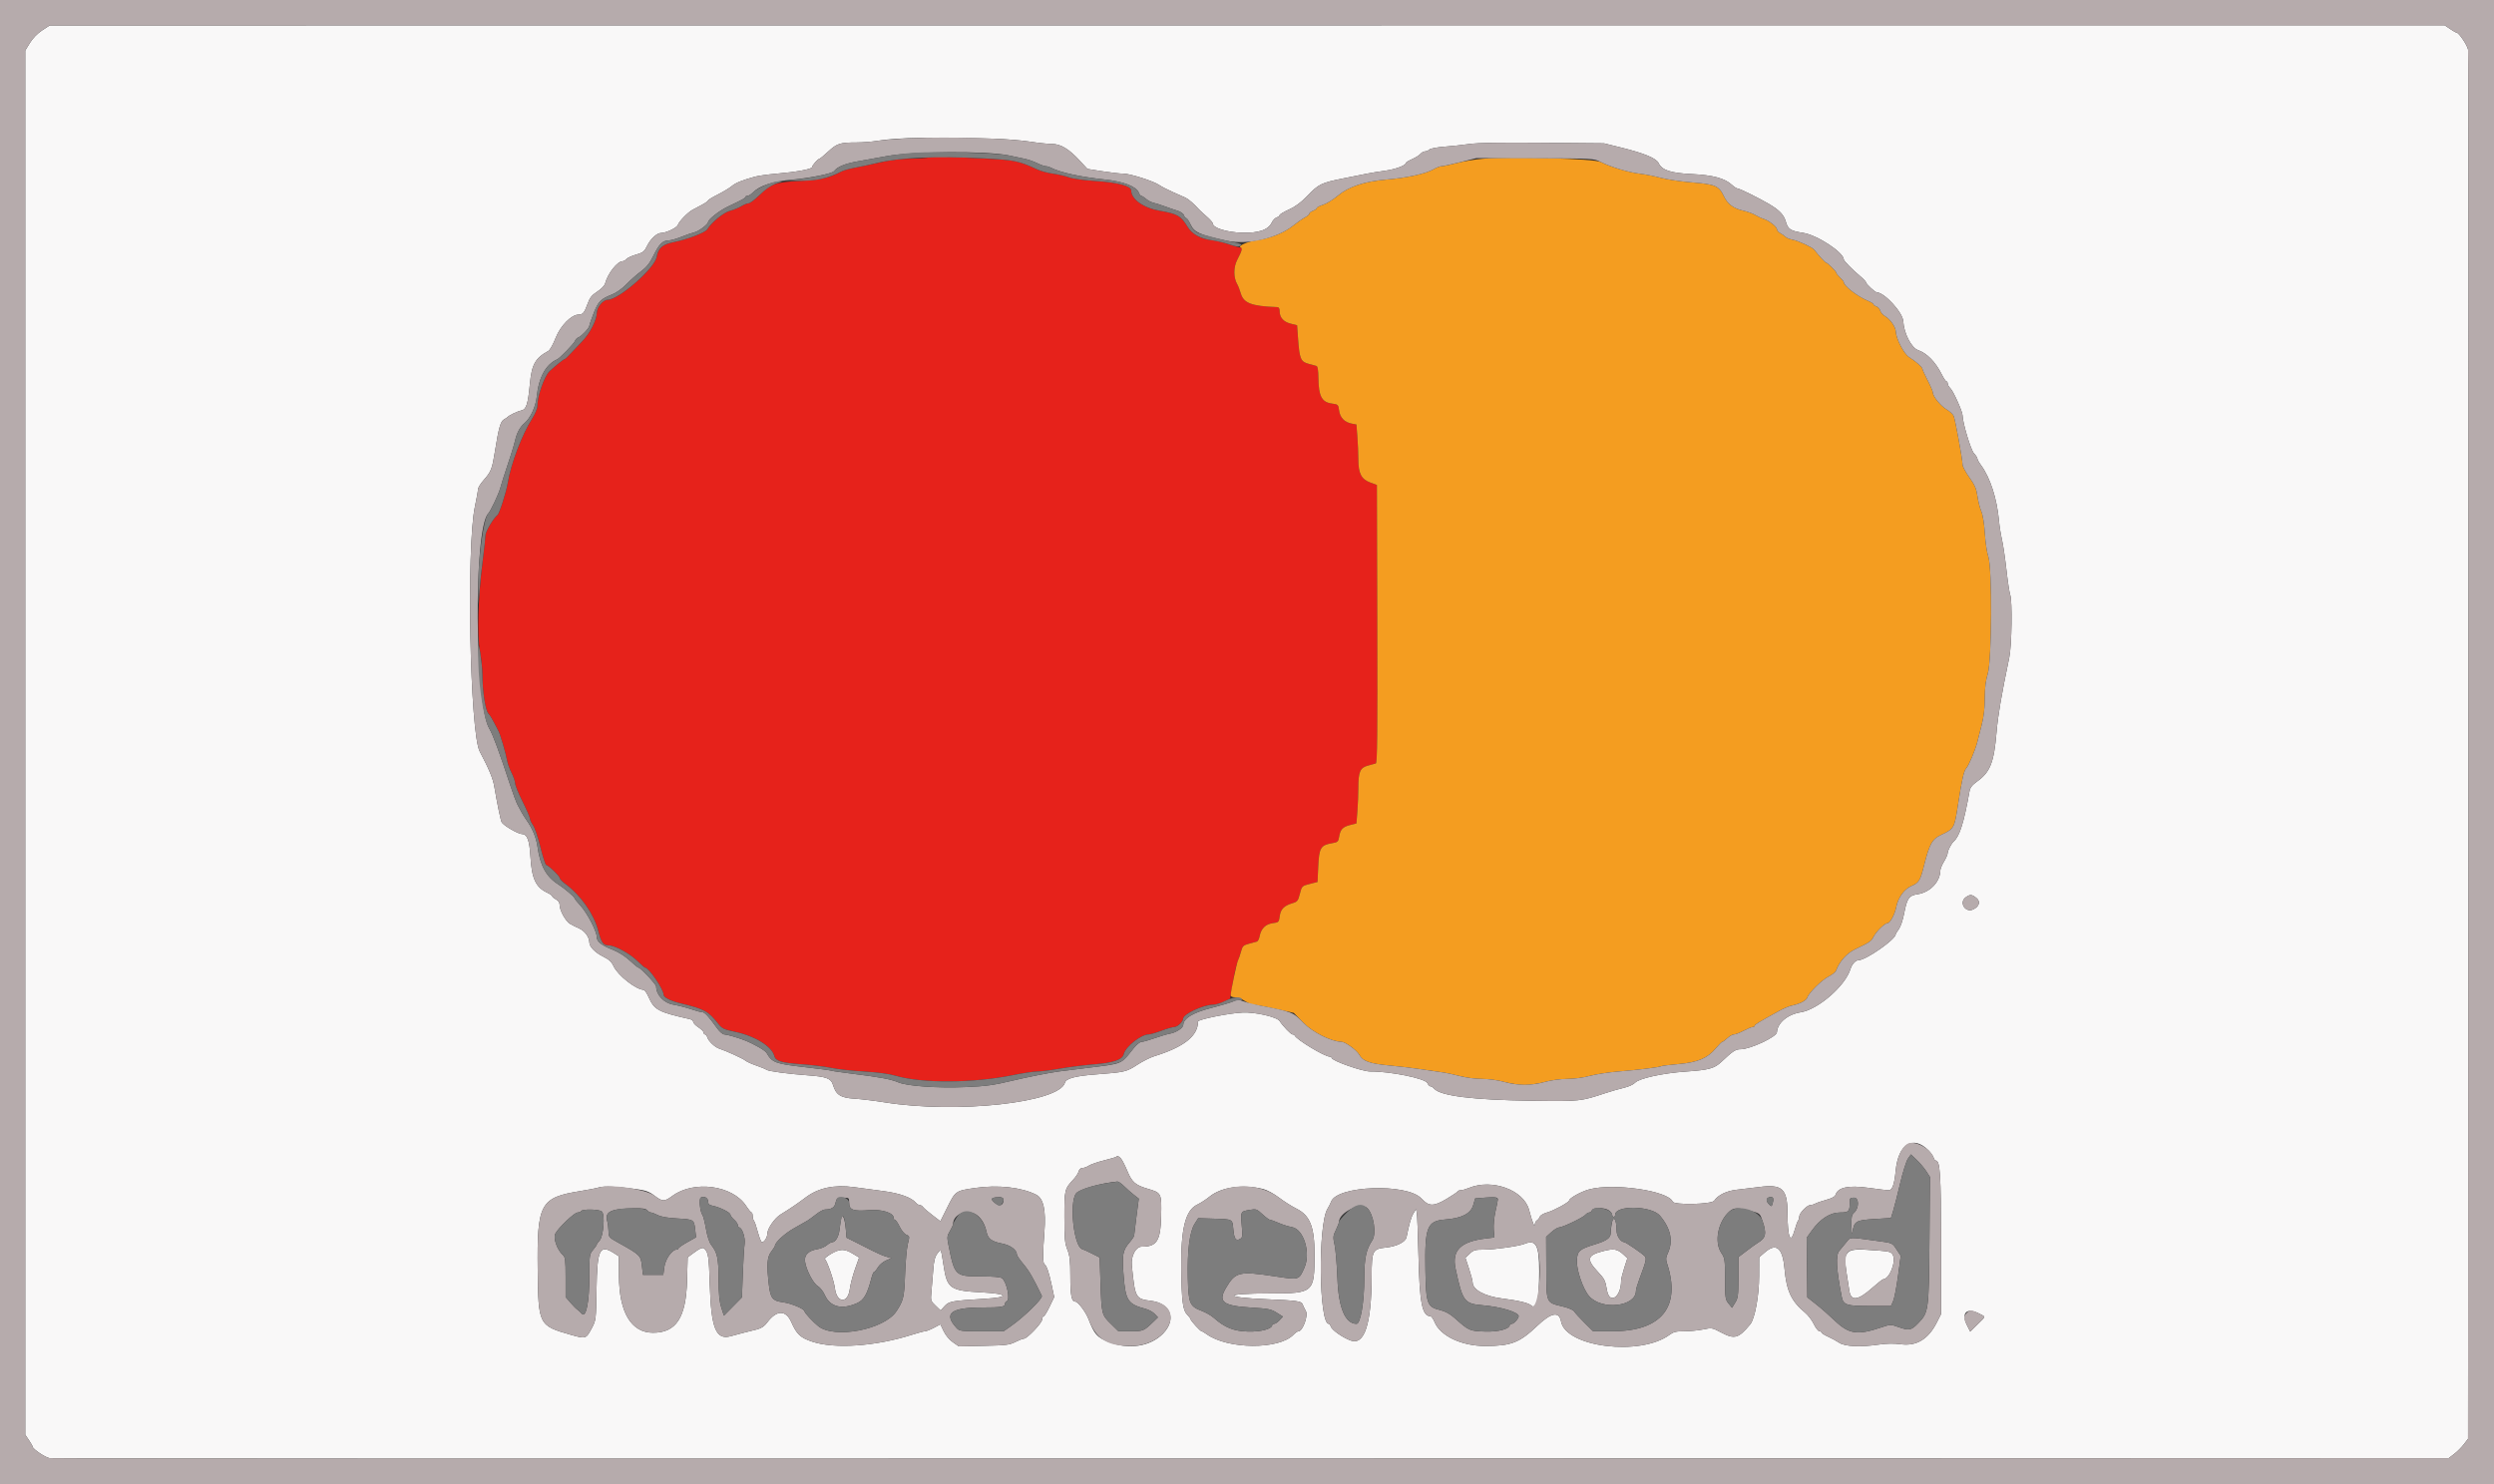 <svg id='svg' version='1.1' xmlns='http://www.w3.org/2000/svg' xmlns:xlink='http://www.w3.org/1999/xlink' width='400' height='238.095' viewBox='0, 0, 400,238.095'><rect x="0" y="0" width="400" height="238.095" fill="#333333" stroke="none"/><g id='svgg'><path id='path0' d='M149.167 25.236 C 148.643 25.353,147.204 25.455,145.969 25.462 C 144.510 25.471,142.843 25.675,141.207 26.045 C 139.823 26.357,137.994 26.742,137.143 26.899 C 136.292 27.057,135.328 27.324,135.000 27.493 C 132.856 28.597,131.749 28.848,128.214 29.031 C 124.358 29.230,123.663 29.485,121.674 31.422 C 120.998 32.080,120.264 32.619,120.044 32.620 C 119.823 32.620,119.295 32.833,118.869 33.093 C 118.443 33.352,117.632 33.681,117.065 33.824 C 116.076 34.073,114.073 35.711,113.442 36.788 C 113.141 37.303,110.209 38.427,108.100 38.836 C 106.266 39.193,105.552 39.796,105.331 41.181 C 105.036 43.027,99.259 48.095,97.450 48.095 C 96.718 48.095,95.714 49.316,95.714 50.206 C 95.714 51.348,94.597 53.513,93.352 54.783 C 92.753 55.395,91.911 56.283,91.482 56.757 C 91.053 57.231,90.640 57.619,90.564 57.619 C 90.401 57.619,89.243 58.543,88.151 59.544 C 87.328 60.299,86.192 63.510,86.189 65.086 C 86.189 65.530,85.851 66.365,85.356 67.143 C 83.703 69.743,81.926 74.433,81.430 77.507 C 81.195 78.961,80.093 82.400,79.791 82.619 C 79.188 83.057,77.857 85.289,77.854 85.865 C 77.853 86.241,77.637 88.262,77.375 90.357 C 76.669 96.011,76.508 101.986,76.993 104.542 C 77.206 105.666,77.381 107.380,77.381 108.352 C 77.380 110.871,77.853 113.952,78.317 114.457 C 78.658 114.828,78.922 115.287,79.959 117.304 C 80.258 117.885,81.122 120.845,81.326 121.983 C 81.415 122.485,81.743 123.396,82.053 124.007 C 82.363 124.619,82.618 125.365,82.618 125.666 C 82.619 125.967,83.155 127.285,83.810 128.594 C 84.464 129.904,85.000 131.142,85.000 131.344 C 85.000 131.547,85.225 132.028,85.499 132.413 C 85.774 132.799,86.302 134.366,86.672 135.897 C 87.043 137.427,87.463 138.718,87.606 138.765 C 88.075 138.922,89.762 140.548,89.762 140.844 C 89.762 141.004,90.164 141.431,90.655 141.794 C 93.122 143.617,95.233 146.606,95.932 149.267 C 96.452 151.250,96.740 151.667,97.589 151.667 C 98.587 151.667,100.974 152.950,102.194 154.142 C 102.811 154.745,103.377 155.238,103.452 155.238 C 104.055 155.238,106.429 158.707,106.429 159.588 C 106.429 160.016,107.555 160.584,109.177 160.973 C 113.035 161.901,113.579 162.201,115.269 164.330 C 115.811 165.012,116.154 165.172,117.802 165.513 C 121.049 166.183,123.803 167.870,124.194 169.427 C 124.394 170.227,125.357 170.516,128.571 170.741 C 130.208 170.856,132.351 171.118,133.333 171.325 C 134.315 171.531,136.673 171.791,138.571 171.903 C 140.794 172.034,142.618 172.280,143.690 172.593 C 147.935 173.829,156.084 173.782,162.454 172.485 C 164.021 172.166,165.757 171.905,166.311 171.905 C 166.866 171.905,168.539 171.694,170.029 171.436 C 171.519 171.179,173.992 170.869,175.523 170.748 C 178.592 170.505,180.021 170.010,180.232 169.116 C 180.515 167.922,183.006 165.952,184.234 165.952 C 184.493 165.952,185.417 165.685,186.287 165.357 C 187.156 165.030,188.089 164.762,188.360 164.762 C 188.855 164.762,189.739 163.916,189.754 163.430 C 189.776 162.697,192.993 161.190,194.537 161.190 C 194.926 161.190,195.701 160.975,196.261 160.712 L 197.278 160.234 197.719 157.677 C 197.962 156.270,198.293 154.798,198.455 154.405 C 198.617 154.012,198.874 153.238,199.025 152.686 C 199.273 151.783,199.402 151.654,200.305 151.409 C 200.857 151.259,201.438 151.100,201.594 151.057 C 201.750 151.013,201.946 150.624,202.028 150.191 C 202.260 148.975,202.977 148.262,204.123 148.109 C 205.089 147.980,205.123 147.945,205.255 146.957 C 205.404 145.838,205.956 145.292,207.352 144.881 C 208.058 144.673,208.199 144.497,208.450 143.508 C 208.803 142.116,208.783 142.136,210.175 141.784 L 211.310 141.497 211.429 138.969 C 211.567 136.036,211.830 135.586,213.579 135.287 C 214.568 135.119,214.646 135.050,214.779 134.233 C 214.969 133.062,215.350 132.658,216.547 132.356 L 217.552 132.103 217.703 130.159 C 217.786 129.089,217.855 127.400,217.856 126.405 C 217.858 123.833,218.140 123.165,219.368 122.833 C 219.912 122.685,220.492 122.526,220.656 122.480 C 220.894 122.412,220.942 117.822,220.894 100.098 L 220.833 77.802 219.762 77.409 C 218.341 76.889,217.859 75.948,217.856 73.690 C 217.855 72.774,217.786 71.142,217.702 70.064 L 217.549 68.104 216.810 67.963 C 215.640 67.740,214.927 67.009,214.776 65.877 C 214.647 64.911,214.612 64.877,213.624 64.745 C 211.992 64.527,211.490 63.580,211.452 60.647 C 211.436 59.386,211.334 58.768,211.131 58.710 C 210.967 58.664,210.388 58.505,209.844 58.358 C 208.624 58.027,208.427 57.558,208.198 54.432 L 208.033 52.184 207.006 51.925 C 205.858 51.636,205.238 50.942,205.238 49.947 C 205.238 49.482,205.115 49.281,204.821 49.271 C 200.750 49.124,199.463 48.640,199.011 47.084 C 198.850 46.527,198.590 45.857,198.435 45.595 C 197.822 44.562,197.820 42.875,198.430 41.698 C 199.124 40.358,199.327 39.768,199.100 39.744 C 198.673 39.698,198.114 39.543,196.786 39.102 C 196.000 38.841,194.858 38.576,194.248 38.512 C 192.589 38.339,191.171 37.542,190.476 36.390 C 189.409 34.621,188.854 34.302,185.979 33.807 C 183.394 33.361,181.429 31.956,181.429 30.553 C 181.429 29.853,179.300 29.275,175.918 29.058 C 173.866 28.926,172.072 28.681,171.429 28.446 C 170.839 28.230,169.690 27.966,168.874 27.860 C 168.059 27.754,166.934 27.452,166.374 27.191 C 163.476 25.835,162.646 25.657,158.333 25.466 C 156.042 25.364,153.256 25.223,152.143 25.153 C 151.030 25.082,149.690 25.120,149.167 25.236 ' stroke='none' fill='#e6221b' fill-rule='evenodd'></path><path id='path1' d='M237.857 25.463 C 236.613 25.564,234.720 25.877,233.651 26.157 C 232.581 26.437,231.489 26.667,231.224 26.667 C 230.959 26.667,230.358 26.893,229.888 27.170 C 228.713 27.864,225.632 28.538,222.459 28.797 C 218.849 29.091,216.281 29.942,214.524 31.428 C 213.804 32.037,212.759 32.679,212.202 32.854 C 211.646 33.028,211.190 33.264,211.190 33.377 C 211.190 33.491,210.923 33.685,210.595 33.810 C 210.268 33.934,210.000 34.143,210.000 34.274 C 210.000 34.405,209.696 34.669,209.325 34.861 C 208.954 35.052,208.070 35.670,207.361 36.233 C 205.922 37.376,203.736 38.241,201.470 38.564 C 200.019 38.771,198.403 39.507,198.980 39.700 C 199.310 39.810,199.199 40.214,198.430 41.698 C 197.820 42.875,197.822 44.562,198.435 45.595 C 198.590 45.857,198.850 46.527,199.011 47.084 C 199.463 48.640,200.750 49.124,204.821 49.271 C 205.115 49.281,205.238 49.482,205.238 49.947 C 205.238 50.942,205.858 51.636,207.006 51.925 L 208.033 52.184 208.198 54.432 C 208.427 57.558,208.624 58.027,209.844 58.358 C 210.388 58.505,210.967 58.664,211.131 58.710 C 211.334 58.768,211.436 59.386,211.452 60.647 C 211.490 63.580,211.992 64.527,213.624 64.745 C 214.612 64.877,214.647 64.911,214.776 65.877 C 214.927 67.009,215.640 67.740,216.810 67.963 L 217.549 68.104 217.702 70.064 C 217.786 71.142,217.855 72.774,217.856 73.690 C 217.859 75.948,218.341 76.889,219.762 77.409 L 220.833 77.802 220.894 100.098 C 220.942 117.822,220.894 122.412,220.656 122.480 C 220.492 122.526,219.912 122.685,219.368 122.833 C 218.140 123.165,217.858 123.833,217.856 126.405 C 217.855 127.400,217.786 129.089,217.703 130.159 L 217.552 132.103 216.547 132.356 C 215.350 132.658,214.969 133.062,214.779 134.233 C 214.646 135.050,214.568 135.119,213.579 135.287 C 211.830 135.586,211.567 136.036,211.429 138.969 L 211.310 141.497 210.175 141.784 C 208.783 142.136,208.803 142.116,208.450 143.508 C 208.199 144.497,208.058 144.673,207.352 144.881 C 205.956 145.292,205.404 145.838,205.255 146.957 C 205.123 147.945,205.089 147.980,204.123 148.109 C 202.977 148.262,202.260 148.975,202.028 150.191 C 201.946 150.624,201.750 151.013,201.594 151.057 C 201.438 151.100,200.857 151.259,200.305 151.409 C 199.400 151.654,199.274 151.781,199.033 152.686 C 198.885 153.238,198.667 153.878,198.548 154.106 C 198.339 154.506,197.383 159.092,197.382 159.702 C 197.381 159.874,197.680 160.000,198.085 160.000 C 198.472 160.000,199.183 160.268,199.666 160.595 C 200.148 160.923,200.769 161.188,201.045 161.184 C 201.321 161.181,202.887 161.476,204.524 161.839 L 207.500 162.500 209.070 164.108 C 210.556 165.629,213.560 167.124,215.164 167.140 C 215.767 167.146,217.613 168.490,218.009 169.211 C 218.588 170.267,219.658 170.642,222.976 170.952 C 224.548 171.099,226.798 171.368,227.976 171.549 C 229.155 171.731,230.641 171.948,231.278 172.030 C 231.916 172.113,233.202 172.384,234.135 172.632 C 235.092 172.887,236.640 173.086,237.682 173.090 C 238.782 173.093,240.226 173.288,241.248 173.571 C 242.193 173.833,243.667 174.048,244.524 174.048 C 245.380 174.048,246.854 173.833,247.799 173.571 C 248.822 173.288,250.266 173.093,251.366 173.090 C 252.460 173.086,253.943 172.887,255.000 172.601 C 255.982 172.336,258.071 172.018,259.643 171.895 C 262.708 171.655,266.185 171.222,266.472 171.044 C 266.569 170.985,267.787 170.836,269.179 170.713 C 272.273 170.441,273.846 169.784,275.160 168.212 C 275.651 167.624,276.132 167.143,276.229 167.143 C 276.325 167.143,276.693 166.875,277.046 166.548 C 277.400 166.220,277.882 165.952,278.117 165.952 C 278.353 165.952,279.050 165.685,279.666 165.357 C 280.281 165.030,280.930 164.762,281.107 164.762 C 281.284 164.762,281.429 164.670,281.429 164.557 C 281.429 164.370,282.007 164.021,285.486 162.106 C 286.118 161.758,286.991 161.402,287.425 161.314 C 288.676 161.062,289.720 160.507,289.877 160.011 C 290.116 159.260,292.187 157.225,293.295 156.654 C 293.863 156.360,294.390 155.949,294.466 155.739 C 295.000 154.268,296.176 152.944,297.519 152.300 C 299.911 151.153,300.108 151.019,300.476 150.301 C 300.928 149.421,302.288 148.095,302.741 148.095 C 303.144 148.095,303.911 146.663,304.135 145.493 C 304.417 144.014,305.417 142.627,306.551 142.141 C 307.769 141.619,307.966 141.302,308.584 138.864 C 309.485 135.308,309.877 134.616,311.395 133.904 C 313.394 132.967,313.462 132.847,314.010 129.263 C 314.653 125.057,314.973 123.632,315.363 123.243 C 315.734 122.872,316.828 120.274,317.130 119.048 C 317.242 118.589,317.558 117.357,317.830 116.310 C 318.169 115.007,318.328 113.652,318.331 112.024 C 318.335 110.341,318.475 109.189,318.810 108.095 C 319.463 105.954,319.530 91.055,318.893 89.286 C 318.682 88.696,318.434 87.036,318.343 85.595 C 318.242 83.995,318.020 82.611,317.772 82.036 C 317.548 81.519,317.271 80.425,317.155 79.606 C 316.984 78.404,316.733 77.821,315.853 76.587 C 315.253 75.746,314.762 74.820,314.762 74.529 C 314.762 73.726,313.597 67.335,313.342 66.740 C 313.219 66.453,312.711 65.983,312.214 65.696 C 311.283 65.158,310.000 63.589,310.000 62.987 C 310.000 62.801,309.626 61.918,309.168 61.026 C 308.710 60.134,308.328 59.298,308.319 59.167 C 308.299 58.880,307.330 58.030,306.190 57.301 C 305.359 56.769,304.111 54.369,304.065 53.214 C 304.036 52.482,303.164 51.208,302.387 50.762 C 302.004 50.542,301.631 50.127,301.558 49.840 C 301.486 49.552,301.213 49.250,300.952 49.166 C 300.690 49.083,300.476 48.929,300.476 48.822 C 300.476 48.716,300.128 48.488,299.702 48.314 C 297.998 47.621,295.714 45.881,295.714 45.277 C 295.714 45.170,295.446 44.831,295.119 44.524 C 294.792 44.216,294.524 43.884,294.524 43.786 C 294.524 43.555,293.113 42.143,292.881 42.143 C 292.740 42.143,291.623 40.925,290.958 40.045 C 290.682 39.681,288.397 38.621,287.567 38.473 C 287.080 38.386,286.542 38.175,286.372 38.004 C 286.201 37.834,285.823 37.566,285.531 37.410 C 285.239 37.254,285.000 36.975,285.000 36.789 C 285.000 36.385,283.687 35.362,282.857 35.120 C 282.530 35.024,281.937 34.749,281.540 34.509 C 281.143 34.269,280.286 33.954,279.635 33.810 C 278.018 33.450,277.078 32.748,276.455 31.435 C 275.686 29.816,275.080 29.556,271.385 29.267 C 269.641 29.130,267.390 28.799,266.381 28.531 C 265.373 28.262,263.820 27.959,262.929 27.857 C 261.207 27.659,258.284 26.777,256.740 25.990 C 255.684 25.451,242.494 25.083,237.857 25.463 ' stroke='none' fill='#f49d20' fill-rule='evenodd'></path><path id='path2' d='M6.762 4.868 C 6.012 5.360,5.261 6.130,4.798 6.883 L 4.048 8.102 4.048 119.137 L 4.048 230.172 4.643 231.049 C 4.970 231.531,5.238 232.005,5.238 232.102 C 5.238 232.457,7.241 233.806,7.955 233.933 C 8.360 234.005,95.101 234.033,200.714 233.996 L 392.738 233.929 393.615 233.258 C 394.097 232.889,394.794 232.192,395.163 231.710 L 395.833 230.833 395.901 119.762 C 395.938 58.673,395.910 8.360,395.838 7.955 C 395.711 7.241,394.362 5.238,394.007 5.238 C 393.910 5.238,393.436 4.970,392.954 4.643 L 392.076 4.048 200.026 4.060 L 7.976 4.072 6.762 4.868 M159.524 22.254 C 161.423 22.319,163.994 22.532,165.238 22.729 C 166.482 22.926,168.036 23.089,168.690 23.092 C 170.134 23.098,171.424 23.873,173.210 25.807 L 174.405 27.101 176.814 27.479 C 178.139 27.687,179.649 27.857,180.169 27.857 C 181.261 27.857,185.044 29.062,185.939 29.695 C 186.274 29.931,187.244 30.433,188.095 30.810 C 188.946 31.186,189.874 31.600,190.157 31.728 C 190.619 31.938,191.529 32.733,192.311 33.608 C 192.468 33.784,193.031 34.303,193.561 34.760 C 194.090 35.217,194.524 35.716,194.524 35.870 C 194.524 36.564,196.731 37.260,199.167 37.334 C 201.876 37.417,203.417 36.885,203.994 35.669 C 204.161 35.316,204.510 34.961,204.768 34.879 C 205.027 34.797,205.238 34.631,205.238 34.510 C 205.238 34.389,205.911 33.986,206.733 33.613 C 207.766 33.144,208.666 32.477,209.649 31.450 C 211.477 29.542,211.921 29.323,215.357 28.637 C 216.929 28.323,218.696 27.969,219.286 27.850 C 219.875 27.731,221.161 27.524,222.143 27.390 C 223.812 27.162,225.476 26.541,225.476 26.147 C 225.476 26.052,225.932 25.773,226.488 25.526 C 227.045 25.279,227.647 24.899,227.827 24.682 C 228.006 24.464,228.333 24.286,228.553 24.286 C 228.773 24.286,229.086 24.152,229.249 23.988 C 229.413 23.824,230.478 23.622,231.618 23.538 C 232.758 23.454,234.579 23.258,235.665 23.103 C 237.024 22.909,240.701 22.848,247.451 22.908 L 257.262 22.996 260.000 23.672 C 263.725 24.592,265.648 25.390,266.017 26.169 C 266.559 27.311,267.938 27.765,271.368 27.929 C 274.739 28.090,276.640 28.604,277.783 29.664 C 278.124 29.980,278.527 30.238,278.678 30.238 C 278.992 30.238,282.220 31.834,283.776 32.759 C 285.420 33.736,286.116 34.478,286.425 35.583 C 286.761 36.784,287.171 37.046,289.196 37.358 C 291.443 37.704,295.701 40.496,295.716 41.634 C 295.719 41.854,297.158 43.321,298.301 44.269 C 298.843 44.717,299.286 45.185,299.286 45.309 C 299.286 45.557,300.732 46.895,301.007 46.901 C 302.246 46.928,305.188 50.144,305.257 51.548 C 305.351 53.448,306.550 55.794,307.619 56.170 C 309.078 56.684,310.431 58.070,311.434 60.079 C 311.739 60.690,312.077 61.190,312.185 61.190 C 312.293 61.190,312.381 61.347,312.381 61.538 C 312.381 61.730,312.582 62.078,312.828 62.312 C 313.284 62.745,314.762 66.038,314.762 66.619 C 314.762 67.756,316.077 72.163,316.577 72.702 C 316.888 73.038,317.143 73.432,317.143 73.577 C 317.143 73.722,317.396 74.182,317.705 74.599 C 319.197 76.613,320.291 79.994,320.609 83.573 C 320.684 84.423,320.896 85.762,321.080 86.548 C 321.264 87.333,321.588 89.521,321.800 91.409 C 322.012 93.298,322.283 95.099,322.402 95.413 C 322.769 96.377,322.663 103.542,322.253 105.507 C 320.980 111.613,320.439 114.792,320.213 117.500 C 319.815 122.274,319.199 123.857,317.168 125.316 C 316.303 125.938,315.988 126.335,315.881 126.939 C 314.983 131.992,314.300 134.159,313.339 135.000 C 312.978 135.317,312.381 136.459,312.380 136.837 C 312.379 137.071,312.115 137.690,311.792 138.214 C 311.469 138.738,311.202 139.387,311.198 139.656 C 311.170 141.469,309.558 143.156,307.567 143.455 C 306.168 143.665,305.855 144.111,305.395 146.547 C 305.202 147.569,304.823 148.693,304.547 149.067 C 304.272 149.439,304.048 149.805,304.048 149.882 C 304.048 150.699,299.248 154.048,298.076 154.048 C 297.603 154.048,297.020 154.687,296.781 155.471 C 295.953 158.175,291.612 161.948,288.808 162.400 C 286.696 162.740,285.078 164.101,284.987 165.614 C 284.943 166.349,280.705 168.333,279.179 168.333 C 278.359 168.333,277.933 168.610,276.124 170.321 C 274.962 171.420,274.116 171.653,270.357 171.914 C 266.641 172.171,262.856 173.010,262.224 173.717 C 261.983 173.987,261.196 174.344,260.476 174.511 C 259.756 174.677,258.417 175.062,257.500 175.365 C 253.473 176.698,253.505 176.695,245.714 176.595 C 236.225 176.474,230.976 175.819,229.992 174.633 C 229.833 174.442,229.581 174.286,229.432 174.286 C 229.283 174.286,229.055 174.049,228.926 173.759 C 228.595 173.017,222.920 171.866,219.762 171.900 C 218.501 171.914,213.571 170.168,213.571 169.708 C 213.571 169.607,213.438 169.523,213.274 169.523 C 212.456 169.519,207.937 166.797,207.659 166.140 C 207.615 166.037,207.447 165.952,207.284 165.952 C 207.039 165.952,205.690 164.541,205.240 163.813 C 204.839 163.163,201.329 162.350,199.315 162.441 C 197.159 162.537,192.143 163.544,192.143 163.881 C 192.143 166.198,189.902 167.977,185.119 169.455 C 184.464 169.658,183.232 170.281,182.381 170.840 C 180.694 171.947,180.365 172.024,175.833 172.365 C 172.479 172.617,170.989 173.009,170.802 173.690 C 169.921 176.906,153.480 178.707,141.905 176.856 C 140.268 176.594,138.071 176.327,137.024 176.263 C 134.831 176.127,134.078 175.644,133.605 174.067 C 133.285 172.996,132.568 172.730,129.405 172.504 C 126.454 172.293,123.242 171.859,122.950 171.632 C 122.805 171.519,122.063 171.211,121.300 170.949 C 120.538 170.687,119.746 170.325,119.540 170.145 C 119.191 169.839,116.421 168.574,115.357 168.235 C 114.675 168.017,113.653 167.061,113.463 166.463 C 113.374 166.182,113.201 165.952,113.079 165.952 C 112.957 165.952,112.856 165.818,112.854 165.655 C 112.853 165.491,112.478 165.115,112.021 164.819 C 111.564 164.523,111.190 164.134,111.190 163.954 C 111.190 163.774,110.949 163.573,110.655 163.506 C 105.544 162.355,104.948 162.035,104.016 159.940 C 103.739 159.318,103.392 158.807,103.244 158.804 C 102.015 158.781,99.101 156.495,98.412 155.014 C 98.081 154.303,97.679 153.931,96.745 153.469 C 95.451 152.830,94.524 151.881,94.524 151.195 C 94.524 150.363,93.797 149.352,92.917 148.962 C 92.426 148.744,91.761 148.412,91.439 148.224 C 90.732 147.812,89.762 146.076,89.762 145.222 C 89.762 144.807,89.567 144.500,89.167 144.286 C 88.839 144.111,88.571 143.883,88.571 143.780 C 88.571 143.678,88.195 143.415,87.735 143.197 C 85.913 142.332,85.280 140.949,85.071 137.381 C 84.921 134.816,84.544 133.810,83.733 133.810 C 83.100 133.810,80.716 132.423,80.458 131.905 C 80.279 131.545,79.763 129.047,79.279 126.190 C 79.056 124.877,78.445 123.405,76.938 120.552 C 75.375 117.592,74.787 87.829,76.163 81.310 C 76.439 80.000,76.665 78.731,76.666 78.489 C 76.666 78.247,77.070 77.591,77.562 77.032 C 78.782 75.646,78.929 75.268,79.401 72.296 C 79.982 68.638,80.282 67.589,80.833 67.286 C 81.095 67.142,81.363 66.962,81.429 66.887 C 81.671 66.608,82.997 65.979,83.622 65.847 C 84.412 65.679,84.675 64.858,84.984 61.597 C 85.281 58.454,85.834 57.468,87.952 56.299 C 88.199 56.163,88.729 55.213,89.129 54.189 C 89.880 52.267,91.637 50.482,92.787 50.473 C 93.478 50.467,93.713 50.193,94.215 48.810 C 94.602 47.742,94.893 47.368,95.792 46.786 C 96.432 46.370,96.960 45.822,97.052 45.476 C 97.484 43.854,99.022 41.905,99.870 41.905 C 100.040 41.905,100.309 41.749,100.467 41.559 C 100.625 41.368,101.325 41.047,102.023 40.844 C 103.157 40.514,103.346 40.362,103.809 39.406 C 104.320 38.351,105.366 37.380,105.989 37.382 C 106.804 37.385,108.579 36.542,108.721 36.084 C 108.890 35.538,110.312 34.070,111.061 33.667 C 111.329 33.523,112.003 33.164,112.560 32.869 C 113.116 32.574,113.571 32.255,113.571 32.159 C 113.571 32.064,114.278 31.631,115.141 31.197 C 116.004 30.764,117.005 30.160,117.366 29.857 C 117.992 29.330,118.978 28.928,121.071 28.345 C 121.595 28.199,123.149 27.984,124.524 27.867 C 127.698 27.596,130.238 27.130,130.238 26.819 C 130.238 26.553,131.187 25.476,131.421 25.476 C 131.502 25.476,132.136 24.952,132.830 24.311 C 134.231 23.016,134.723 22.858,137.351 22.855 C 138.350 22.854,139.863 22.737,140.714 22.594 C 143.914 22.058,150.314 21.942,159.524 22.254 M316.969 144.047 C 317.685 144.610,317.467 145.431,316.479 145.897 C 315.193 146.504,314.131 144.755,315.291 143.942 C 315.982 143.458,316.241 143.474,316.969 144.047 M309.324 184.571 C 309.674 184.925,310.030 185.434,310.115 185.702 C 310.200 185.971,310.353 186.190,310.454 186.190 C 311.174 186.190,311.310 188.299,311.310 199.524 L 311.310 210.833 310.623 212.188 C 309.272 214.855,307.372 215.998,304.854 215.659 C 303.771 215.513,302.625 215.525,301.478 215.695 C 298.428 216.147,295.908 216.038,294.974 215.413 C 294.530 215.117,293.711 214.672,293.155 214.425 C 292.598 214.177,292.143 213.884,292.143 213.773 C 292.143 213.662,291.990 213.571,291.804 213.571 C 291.617 213.571,291.215 213.057,290.911 212.428 C 290.606 211.799,289.982 210.976,289.524 210.600 C 287.315 208.785,286.529 207.116,286.214 203.571 C 285.916 200.214,284.909 199.336,283.115 200.871 L 282.143 201.704 282.137 204.721 C 282.131 207.897,281.451 211.577,280.705 212.473 C 278.825 214.732,278.197 214.906,276.036 213.764 C 274.599 213.004,274.546 212.995,273.164 213.281 C 272.390 213.441,271.033 213.571,270.148 213.571 C 268.829 213.571,268.403 213.673,267.782 214.135 C 263.107 217.610,251.147 216.149,250.370 212.008 C 250.054 210.323,248.808 210.559,246.519 212.739 C 243.714 215.410,242.339 215.940,238.214 215.942 C 234.413 215.945,230.995 214.323,230.076 212.083 C 229.875 211.592,229.588 211.185,229.438 211.177 C 228.069 211.111,227.680 209.111,227.494 201.190 C 227.416 197.851,227.298 194.860,227.233 194.544 L 227.114 193.969 226.689 194.668 C 226.323 195.270,226.034 196.269,225.583 198.487 C 225.426 199.260,224.005 199.967,222.248 200.147 C 220.144 200.362,220.003 200.647,219.992 204.691 C 219.971 212.456,218.840 215.900,216.590 215.047 C 215.284 214.552,213.616 213.372,213.441 212.820 C 213.364 212.578,213.213 212.381,213.105 212.381 C 211.536 212.381,211.367 196.479,212.908 193.929 C 213.146 193.536,213.404 193.028,213.483 192.799 C 214.383 190.189,225.697 189.790,227.985 192.288 C 229.150 193.560,229.920 193.576,231.961 192.370 C 232.912 191.807,233.726 191.259,233.770 191.150 C 233.813 191.041,234.041 190.952,234.276 190.952 C 234.511 190.952,235.088 190.792,235.559 190.595 C 239.272 189.044,244.373 190.887,245.233 194.091 C 245.804 196.220,246.170 197.102,246.183 196.381 C 246.187 196.158,246.332 195.890,246.506 195.786 C 246.680 195.681,246.888 195.413,246.970 195.191 C 247.052 194.969,247.579 194.663,248.143 194.512 C 249.167 194.238,251.667 192.879,251.667 192.596 C 251.667 192.228,253.609 191.154,254.896 190.810 C 258.834 189.759,267.598 191.047,268.261 192.774 C 268.487 193.362,274.567 193.223,274.943 192.622 C 275.496 191.737,276.951 191.032,278.571 190.866 C 279.423 190.778,281.038 190.584,282.161 190.433 C 285.807 189.943,286.658 190.705,286.680 194.475 C 286.705 198.625,287.168 199.742,287.850 197.295 C 288.050 196.577,288.295 195.910,288.393 195.812 C 288.491 195.715,288.571 195.430,288.571 195.180 C 288.571 194.630,289.814 193.333,290.342 193.333 C 290.550 193.333,290.907 193.228,291.134 193.100 C 291.362 192.971,292.158 192.698,292.905 192.491 C 293.836 192.234,294.308 191.970,294.410 191.652 C 294.780 190.483,296.512 190.123,299.643 190.562 C 301.214 190.782,302.690 190.960,302.923 190.957 C 303.495 190.951,303.835 190.001,304.038 187.843 C 304.446 183.506,306.815 182.039,309.324 184.571 M179.806 185.893 C 180.001 186.122,180.462 187.031,180.829 187.913 C 181.558 189.663,182.103 190.132,184.093 190.719 C 186.297 191.369,186.315 191.407,186.225 195.161 C 186.131 199.088,185.539 200.010,183.116 200.001 C 182.173 199.998,181.376 201.487,181.524 202.976 C 182.051 208.278,182.108 208.384,184.628 208.699 C 187.795 209.095,188.737 211.678,186.540 213.942 C 184.500 216.043,180.976 216.573,177.738 215.266 C 175.949 214.544,175.493 214.021,174.598 211.667 C 174.146 210.478,172.897 208.820,172.449 208.814 C 171.860 208.805,171.667 207.811,171.667 204.786 C 171.667 202.246,171.580 201.466,171.190 200.476 C 170.780 199.436,170.714 198.707,170.714 195.221 C 170.714 190.835,170.736 190.749,172.205 189.167 C 172.570 188.774,172.931 188.211,173.007 187.917 C 173.091 187.595,173.330 187.381,173.606 187.381 C 173.858 187.381,174.323 187.212,174.639 187.004 C 174.955 186.797,176.042 186.421,177.054 186.168 C 178.067 185.915,178.947 185.656,179.011 185.592 C 179.219 185.384,179.444 185.469,179.806 185.893 M102.024 190.760 C 103.584 190.978,104.118 191.170,104.975 191.823 C 106.271 192.810,106.549 192.812,107.862 191.846 C 111.295 189.321,117.481 190.153,119.643 193.430 C 120.036 194.026,120.437 194.516,120.536 194.519 C 120.634 194.521,120.714 194.770,120.714 195.071 C 120.714 195.373,120.807 195.721,120.921 195.845 C 121.034 195.970,121.318 196.795,121.551 197.679 C 121.784 198.562,122.082 199.286,122.211 199.286 C 122.602 199.286,123.080 198.493,123.088 197.833 C 123.097 197.082,124.270 195.405,125.174 194.851 C 126.715 193.908,127.825 193.154,129.191 192.124 C 131.252 190.569,133.806 190.022,136.981 190.454 C 138.183 190.618,140.327 190.907,141.746 191.096 C 144.312 191.439,146.194 192.120,146.889 192.958 C 147.061 193.164,147.343 193.333,147.517 193.333 C 147.691 193.333,147.919 193.467,148.024 193.631 C 148.129 193.795,148.802 194.378,149.520 194.927 L 150.825 195.925 151.852 193.855 C 153.256 191.028,153.231 191.046,156.414 190.583 C 160.053 190.054,163.858 190.477,166.194 191.669 C 167.364 192.265,167.778 194.151,167.506 197.639 C 167.237 201.100,167.239 202.621,167.514 202.806 C 167.871 203.048,168.238 204.123,168.688 206.244 L 169.078 208.084 168.336 209.637 C 167.928 210.491,167.493 211.190,167.369 211.190 C 167.245 211.190,167.143 211.412,167.143 211.682 C 167.143 212.231,164.746 214.762,164.227 214.762 C 164.047 214.762,163.423 215.002,162.842 215.295 C 161.899 215.771,161.358 215.837,157.780 215.910 L 153.775 215.993 152.830 215.339 C 152.265 214.947,151.673 214.239,151.355 213.575 L 150.825 212.466 149.780 213.019 C 149.205 213.323,148.577 213.571,148.384 213.571 C 148.192 213.571,147.217 213.832,146.219 214.150 C 140.439 215.992,133.846 216.444,130.270 215.245 C 128.360 214.605,127.783 214.065,126.919 212.112 C 126.038 210.120,124.557 210.142,123.049 212.167 C 122.591 212.782,122.119 213.098,121.384 213.283 C 120.819 213.425,119.929 213.647,119.405 213.777 C 118.881 213.907,117.897 214.170,117.219 214.362 C 114.828 215.037,114.054 213.141,113.837 206.071 C 113.700 201.613,113.610 201.001,112.997 200.337 C 112.728 200.045,112.261 200.241,111.040 201.156 L 110.294 201.715 110.192 205.441 C 110.029 211.403,108.459 213.810,104.731 213.810 C 101.247 213.810,99.294 210.553,99.276 204.714 L 99.266 201.548 98.426 201.012 C 96.184 199.582,95.771 200.450,95.673 206.798 C 95.597 211.673,95.581 211.813,94.959 212.991 C 93.990 214.828,93.975 214.833,91.534 214.137 C 86.390 212.672,86.336 212.566,86.239 203.706 C 86.121 193.055,86.629 192.121,93.095 191.082 C 94.339 190.883,95.679 190.618,96.071 190.495 C 96.855 190.249,99.076 190.347,102.024 190.760 M202.619 190.762 C 203.212 190.911,204.329 191.519,205.119 192.123 C 205.905 192.723,207.158 193.519,207.904 193.892 C 210.123 195.000,210.835 196.806,210.830 201.310 C 210.823 207.366,210.671 207.499,203.762 207.500 C 196.181 207.500,195.891 208.143,203.333 208.449 C 207.976 208.639,208.728 208.746,208.910 209.237 C 208.992 209.460,209.231 209.954,209.442 210.335 C 209.851 211.076,208.940 213.565,208.256 213.576 C 208.102 213.578,207.748 213.820,207.470 214.114 C 205.167 216.545,196.923 216.501,193.522 214.038 C 193.167 213.782,192.806 213.571,192.720 213.571 C 192.511 213.571,190.952 211.860,190.952 211.631 C 190.952 211.532,190.695 211.193,190.381 210.879 C 189.710 210.208,189.520 208.709,189.457 203.571 C 189.378 197.127,190.122 194.149,192.036 193.248 C 192.553 193.005,193.430 192.436,193.985 191.984 C 195.898 190.428,199.343 189.940,202.619 190.762 M244.551 199.538 C 243.618 199.920,239.759 200.474,238.023 200.475 C 236.581 200.476,236.327 200.548,235.716 201.131 L 235.030 201.786 235.610 203.543 C 235.929 204.510,236.190 205.506,236.190 205.757 C 236.190 206.901,238.113 207.955,240.833 208.304 C 243.628 208.662,245.197 209.041,245.614 209.458 C 246.459 210.303,246.863 208.519,246.866 203.929 C 246.869 199.793,246.347 198.803,244.551 199.538 M257.117 200.716 C 254.545 201.378,254.385 202.015,256.282 204.042 C 257.349 205.183,257.468 205.425,257.728 206.961 C 258.131 209.352,260.000 208.133,260.000 205.480 C 260.000 205.205,260.227 204.277,260.505 203.417 L 261.010 201.853 260.393 201.280 C 259.407 200.366,258.852 200.270,257.117 200.716 M133.274 201.163 C 132.653 201.528,132.214 201.897,132.300 201.982 C 132.694 202.377,133.761 205.491,133.907 206.676 C 134.207 209.109,136.000 209.182,136.301 206.773 C 136.388 206.075,136.759 204.658,137.125 203.623 L 137.790 201.742 136.742 201.109 C 135.428 200.315,134.701 200.326,133.274 201.163 M150.308 201.147 C 149.949 201.632,149.779 202.323,149.678 203.703 C 149.602 204.744,149.474 206.292,149.392 207.143 C 149.247 208.670,149.256 208.701,150.055 209.469 L 150.865 210.247 151.488 209.549 C 152.180 208.771,152.746 208.667,157.857 208.372 C 162.001 208.133,161.773 207.562,157.444 207.334 C 152.361 207.067,151.892 206.732,151.327 202.973 C 150.919 200.258,150.939 200.293,150.308 201.147 M296.255 201.096 C 295.779 201.749,295.793 201.971,296.615 207.143 C 296.876 208.783,298.005 208.635,300.213 206.672 C 301.101 205.883,301.925 205.235,302.044 205.230 C 303.048 205.194,304.149 202.389,303.578 201.322 C 303.326 200.851,303.040 200.762,301.347 200.630 C 297.531 200.333,296.759 200.404,296.255 201.096 M317.390 210.719 C 318.535 211.303,318.561 211.103,317.163 212.480 L 315.993 213.632 315.497 212.659 C 314.477 210.660,315.407 209.707,317.390 210.719 ' stroke='none' fill='#f9f8f8' fill-rule='evenodd'></path><path id='path3' d='M0.000 119.048 L 0.000 238.095 200.000 238.095 L 400.000 238.095 400.000 119.048 L 400.000 0.000 200.000 0.000 L 0.000 0.000 0.000 119.048 M392.954 4.643 C 393.436 4.970,393.910 5.238,394.007 5.238 C 394.362 5.238,395.711 7.241,395.838 7.955 C 395.910 8.360,395.938 58.673,395.901 119.762 L 395.833 230.833 395.163 231.710 C 394.794 232.192,394.097 232.889,393.615 233.258 L 392.738 233.929 200.714 233.996 C 95.101 234.033,8.360 234.005,7.955 233.933 C 7.241 233.806,5.238 232.457,5.238 232.102 C 5.238 232.005,4.970 231.531,4.643 231.049 L 4.048 230.172 4.048 119.137 L 4.048 8.102 4.798 6.883 C 5.261 6.130,6.012 5.360,6.762 4.868 L 7.976 4.072 200.026 4.060 L 392.076 4.048 392.954 4.643 M146.190 22.167 C 144.030 22.259,141.565 22.452,140.714 22.594 C 139.863 22.737,138.350 22.854,137.351 22.855 C 134.723 22.858,134.231 23.016,132.830 24.311 C 132.136 24.952,131.502 25.476,131.421 25.476 C 131.187 25.476,130.238 26.553,130.238 26.819 C 130.238 27.130,127.698 27.596,124.524 27.867 C 123.149 27.984,121.595 28.199,121.071 28.345 C 118.978 28.928,117.992 29.330,117.366 29.857 C 117.005 30.160,116.004 30.764,115.141 31.197 C 114.278 31.631,113.571 32.064,113.571 32.159 C 113.571 32.255,113.116 32.574,112.560 32.869 C 112.003 33.164,111.329 33.523,111.061 33.667 C 110.312 34.070,108.890 35.538,108.721 36.084 C 108.579 36.542,106.804 37.385,105.989 37.382 C 105.366 37.380,104.320 38.351,103.809 39.406 C 103.346 40.362,103.157 40.514,102.023 40.844 C 101.325 41.047,100.625 41.368,100.467 41.559 C 100.309 41.749,100.040 41.905,99.870 41.905 C 99.022 41.905,97.484 43.854,97.052 45.476 C 96.960 45.822,96.432 46.370,95.792 46.786 C 94.893 47.368,94.602 47.742,94.215 48.810 C 93.713 50.193,93.478 50.467,92.787 50.473 C 91.637 50.482,89.880 52.267,89.129 54.189 C 88.729 55.213,88.199 56.163,87.952 56.299 C 85.834 57.468,85.281 58.454,84.984 61.597 C 84.675 64.858,84.412 65.679,83.622 65.847 C 82.997 65.979,81.671 66.608,81.429 66.887 C 81.363 66.962,81.095 67.142,80.833 67.286 C 80.282 67.589,79.982 68.638,79.401 72.296 C 78.929 75.268,78.782 75.646,77.562 77.032 C 77.070 77.591,76.666 78.247,76.666 78.489 C 76.665 78.731,76.439 80.000,76.163 81.310 C 74.787 87.829,75.375 117.592,76.938 120.552 C 78.445 123.405,79.056 124.877,79.279 126.190 C 79.763 129.047,80.279 131.545,80.458 131.905 C 80.716 132.423,83.100 133.810,83.733 133.810 C 84.544 133.810,84.921 134.816,85.071 137.381 C 85.280 140.949,85.913 142.332,87.735 143.197 C 88.195 143.415,88.571 143.678,88.571 143.780 C 88.571 143.883,88.839 144.111,89.167 144.286 C 89.567 144.500,89.762 144.807,89.762 145.222 C 89.762 146.076,90.732 147.812,91.439 148.224 C 91.761 148.412,92.426 148.744,92.917 148.962 C 93.797 149.352,94.524 150.363,94.524 151.195 C 94.524 151.881,95.451 152.830,96.745 153.469 C 97.679 153.931,98.081 154.303,98.412 155.014 C 99.101 156.495,102.015 158.781,103.244 158.804 C 103.392 158.807,103.739 159.318,104.016 159.940 C 104.948 162.035,105.544 162.355,110.655 163.506 C 110.949 163.573,111.190 163.774,111.190 163.954 C 111.190 164.134,111.564 164.523,112.021 164.819 C 112.478 165.115,112.853 165.491,112.854 165.655 C 112.856 165.818,112.957 165.952,113.079 165.952 C 113.201 165.952,113.374 166.182,113.463 166.463 C 113.653 167.061,114.675 168.017,115.357 168.235 C 116.421 168.574,119.191 169.839,119.540 170.145 C 119.746 170.325,120.538 170.687,121.300 170.949 C 122.063 171.211,122.805 171.519,122.950 171.632 C 123.242 171.859,126.454 172.293,129.405 172.504 C 132.568 172.730,133.285 172.996,133.605 174.067 C 134.078 175.644,134.831 176.127,137.024 176.263 C 138.071 176.327,140.268 176.594,141.905 176.856 C 153.480 178.707,169.921 176.906,170.802 173.690 C 170.989 173.009,172.479 172.617,175.833 172.365 C 180.365 172.024,180.694 171.947,182.381 170.840 C 183.232 170.281,184.464 169.658,185.119 169.455 C 189.902 167.977,192.143 166.198,192.143 163.881 C 192.143 163.544,197.159 162.537,199.315 162.441 C 201.329 162.350,204.839 163.163,205.240 163.813 C 205.690 164.541,207.039 165.952,207.284 165.952 C 207.447 165.952,207.615 166.037,207.659 166.140 C 207.937 166.797,212.456 169.519,213.274 169.523 C 213.438 169.523,213.571 169.607,213.571 169.708 C 213.571 170.168,218.501 171.914,219.762 171.900 C 222.920 171.866,228.595 173.017,228.926 173.759 C 229.055 174.049,229.283 174.286,229.432 174.286 C 229.581 174.286,229.833 174.442,229.992 174.633 C 230.976 175.819,236.225 176.474,245.714 176.595 C 253.505 176.695,253.473 176.698,257.500 175.365 C 258.417 175.062,259.756 174.677,260.476 174.511 C 261.196 174.344,261.983 173.987,262.224 173.717 C 262.856 173.010,266.641 172.171,270.357 171.914 C 274.116 171.653,274.962 171.420,276.124 170.321 C 277.933 168.610,278.359 168.333,279.179 168.333 C 280.705 168.333,284.943 166.349,284.987 165.614 C 285.078 164.101,286.696 162.740,288.808 162.400 C 291.612 161.948,295.953 158.175,296.781 155.471 C 297.020 154.687,297.603 154.048,298.076 154.048 C 299.248 154.048,304.048 150.699,304.048 149.882 C 304.048 149.805,304.272 149.439,304.547 149.067 C 304.823 148.693,305.202 147.569,305.395 146.547 C 305.855 144.111,306.168 143.665,307.567 143.455 C 309.558 143.156,311.170 141.469,311.198 139.656 C 311.202 139.387,311.469 138.738,311.792 138.214 C 312.115 137.690,312.379 137.071,312.380 136.837 C 312.381 136.459,312.978 135.317,313.339 135.000 C 314.300 134.159,314.983 131.992,315.881 126.939 C 315.988 126.335,316.303 125.938,317.168 125.316 C 319.199 123.857,319.815 122.274,320.213 117.500 C 320.439 114.792,320.980 111.613,322.253 105.507 C 322.663 103.542,322.769 96.377,322.402 95.413 C 322.283 95.099,322.012 93.298,321.800 91.409 C 321.588 89.521,321.264 87.333,321.080 86.548 C 320.896 85.762,320.684 84.423,320.609 83.573 C 320.291 79.994,319.197 76.613,317.705 74.599 C 317.396 74.182,317.143 73.722,317.143 73.577 C 317.143 73.432,316.888 73.038,316.577 72.702 C 316.077 72.163,314.762 67.756,314.762 66.619 C 314.762 66.038,313.284 62.745,312.828 62.312 C 312.582 62.078,312.381 61.730,312.381 61.538 C 312.381 61.347,312.293 61.190,312.185 61.190 C 312.077 61.190,311.739 60.690,311.434 60.079 C 310.431 58.070,309.078 56.684,307.619 56.170 C 306.550 55.794,305.351 53.448,305.257 51.548 C 305.188 50.144,302.246 46.928,301.007 46.901 C 300.732 46.895,299.286 45.557,299.286 45.309 C 299.286 45.185,298.843 44.717,298.301 44.269 C 297.158 43.321,295.719 41.854,295.716 41.634 C 295.701 40.496,291.443 37.704,289.196 37.358 C 287.171 37.046,286.761 36.784,286.425 35.583 C 286.116 34.478,285.420 33.736,283.776 32.759 C 282.220 31.834,278.992 30.238,278.678 30.238 C 278.527 30.238,278.124 29.980,277.783 29.664 C 276.640 28.604,274.739 28.090,271.368 27.929 C 267.938 27.765,266.559 27.311,266.017 26.169 C 265.648 25.390,263.725 24.592,260.000 23.672 L 257.262 22.996 247.451 22.908 C 240.701 22.848,237.024 22.909,235.665 23.103 C 234.579 23.258,232.758 23.454,231.618 23.538 C 230.478 23.622,229.413 23.824,229.249 23.988 C 229.086 24.152,228.773 24.286,228.553 24.286 C 228.333 24.286,228.006 24.464,227.827 24.682 C 227.647 24.899,227.045 25.279,226.488 25.526 C 225.932 25.773,225.476 26.052,225.476 26.147 C 225.476 26.541,223.812 27.162,222.143 27.390 C 221.161 27.524,219.875 27.731,219.286 27.850 C 218.696 27.969,216.929 28.323,215.357 28.637 C 211.921 29.323,211.477 29.542,209.649 31.450 C 208.666 32.477,207.766 33.144,206.733 33.613 C 205.911 33.986,205.238 34.389,205.238 34.510 C 205.238 34.631,205.027 34.797,204.768 34.879 C 204.510 34.961,204.161 35.316,203.994 35.669 C 203.417 36.885,201.876 37.417,199.167 37.334 C 196.731 37.260,194.524 36.564,194.524 35.870 C 194.524 35.716,194.090 35.217,193.561 34.760 C 193.031 34.303,192.468 33.784,192.311 33.608 C 191.529 32.733,190.619 31.938,190.157 31.728 C 189.874 31.600,188.946 31.186,188.095 30.810 C 187.244 30.433,186.274 29.931,185.939 29.695 C 185.044 29.062,181.261 27.857,180.169 27.857 C 179.649 27.857,178.139 27.687,176.814 27.479 L 174.405 27.101 173.210 25.807 C 171.424 23.873,170.134 23.098,168.690 23.092 C 168.036 23.089,166.482 22.926,165.238 22.729 C 161.817 22.188,152.292 21.907,146.190 22.167 M161.786 24.934 C 162.702 25.129,163.881 25.379,164.405 25.489 C 164.929 25.598,165.807 25.908,166.358 26.177 C 166.908 26.446,167.525 26.667,167.730 26.667 C 167.934 26.667,168.288 26.764,168.515 26.884 C 170.016 27.671,173.278 28.388,177.262 28.805 C 180.178 29.111,182.265 29.921,182.639 30.893 C 182.752 31.188,182.939 31.429,183.053 31.429 C 183.167 31.429,183.511 31.646,183.817 31.911 C 184.123 32.177,184.648 32.453,184.984 32.526 C 185.320 32.599,186.131 32.856,186.786 33.097 C 187.440 33.338,188.373 33.658,188.858 33.806 C 189.362 33.961,189.802 34.274,189.886 34.539 C 189.966 34.792,190.131 35.000,190.253 35.000 C 190.374 35.000,190.696 35.472,190.967 36.049 C 191.554 37.298,192.448 37.695,196.786 38.629 C 200.045 39.331,204.824 38.248,207.361 36.233 C 208.070 35.670,208.954 35.052,209.325 34.861 C 209.696 34.669,210.000 34.405,210.000 34.274 C 210.000 34.143,210.268 33.934,210.595 33.810 C 210.923 33.685,211.190 33.491,211.190 33.377 C 211.190 33.264,211.646 33.028,212.202 32.854 C 212.759 32.679,213.804 32.037,214.524 31.428 C 216.281 29.942,218.849 29.091,222.459 28.797 C 225.632 28.538,228.713 27.864,229.888 27.170 C 230.358 26.893,230.941 26.667,231.185 26.667 C 231.429 26.667,232.789 26.374,234.207 26.016 L 236.786 25.365 246.205 25.393 C 255.407 25.420,255.647 25.432,256.649 25.943 C 258.276 26.773,261.168 27.655,262.929 27.857 C 263.820 27.959,265.373 28.262,266.381 28.531 C 267.390 28.799,269.641 29.130,271.385 29.267 C 275.080 29.556,275.686 29.816,276.455 31.435 C 277.078 32.748,278.018 33.450,279.635 33.810 C 280.286 33.954,281.143 34.269,281.540 34.509 C 281.937 34.749,282.530 35.024,282.857 35.120 C 283.687 35.362,285.000 36.385,285.000 36.789 C 285.000 36.975,285.239 37.254,285.531 37.410 C 285.823 37.566,286.201 37.834,286.372 38.004 C 286.542 38.175,287.080 38.386,287.567 38.473 C 288.397 38.621,290.682 39.681,290.958 40.045 C 291.623 40.925,292.740 42.143,292.881 42.143 C 293.113 42.143,294.524 43.555,294.524 43.786 C 294.524 43.884,294.792 44.216,295.119 44.524 C 295.446 44.831,295.714 45.170,295.714 45.277 C 295.714 45.881,297.998 47.621,299.702 48.314 C 300.128 48.488,300.476 48.716,300.476 48.822 C 300.476 48.929,300.690 49.083,300.952 49.166 C 301.213 49.250,301.486 49.552,301.558 49.840 C 301.631 50.127,302.004 50.542,302.387 50.762 C 303.164 51.208,304.036 52.482,304.065 53.214 C 304.111 54.369,305.359 56.769,306.190 57.301 C 307.330 58.030,308.299 58.880,308.319 59.167 C 308.328 59.298,308.710 60.134,309.168 61.026 C 309.626 61.918,310.000 62.801,310.000 62.987 C 310.000 63.589,311.283 65.158,312.214 65.696 C 312.711 65.983,313.219 66.453,313.342 66.740 C 313.597 67.335,314.762 73.726,314.762 74.529 C 314.762 74.820,315.253 75.746,315.853 76.587 C 316.733 77.821,316.984 78.404,317.155 79.606 C 317.271 80.425,317.548 81.519,317.772 82.036 C 318.020 82.611,318.242 83.995,318.343 85.595 C 318.434 87.036,318.682 88.696,318.893 89.286 C 319.530 91.055,319.463 105.954,318.810 108.095 C 318.475 109.189,318.335 110.341,318.331 112.024 C 318.328 113.652,318.169 115.007,317.830 116.310 C 317.558 117.357,317.242 118.589,317.130 119.048 C 316.828 120.274,315.734 122.872,315.363 123.243 C 314.973 123.632,314.653 125.057,314.010 129.263 C 313.462 132.847,313.394 132.967,311.395 133.904 C 309.877 134.616,309.485 135.308,308.584 138.864 C 307.966 141.302,307.769 141.619,306.551 142.141 C 305.417 142.627,304.417 144.014,304.135 145.493 C 303.911 146.663,303.144 148.095,302.741 148.095 C 302.288 148.095,300.928 149.421,300.476 150.301 C 300.108 151.019,299.911 151.153,297.519 152.300 C 296.176 152.944,295.000 154.268,294.466 155.739 C 294.390 155.949,293.863 156.360,293.295 156.654 C 292.187 157.225,290.116 159.260,289.877 160.011 C 289.720 160.507,288.676 161.062,287.425 161.314 C 286.991 161.402,286.118 161.758,285.486 162.106 C 282.007 164.021,281.429 164.370,281.429 164.557 C 281.429 164.670,281.284 164.762,281.107 164.762 C 280.930 164.762,280.281 165.030,279.666 165.357 C 279.050 165.685,278.353 165.952,278.117 165.952 C 277.882 165.952,277.400 166.220,277.046 166.548 C 276.693 166.875,276.325 167.143,276.229 167.143 C 276.132 167.143,275.651 167.624,275.160 168.212 C 273.846 169.784,272.273 170.441,269.179 170.713 C 267.787 170.836,266.569 170.985,266.472 171.044 C 266.185 171.222,262.708 171.655,259.643 171.895 C 258.071 172.018,255.982 172.336,255.000 172.601 C 253.943 172.887,252.460 173.086,251.366 173.090 C 250.266 173.093,248.822 173.288,247.799 173.571 C 245.616 174.176,243.432 174.176,241.248 173.571 C 240.226 173.288,238.782 173.093,237.682 173.090 C 236.640 173.086,235.092 172.887,234.135 172.632 C 233.202 172.384,231.916 172.113,231.278 172.030 C 230.641 171.948,229.155 171.731,227.976 171.549 C 226.798 171.368,224.548 171.099,222.976 170.952 C 219.658 170.642,218.588 170.267,218.009 169.211 C 217.613 168.490,215.767 167.146,215.164 167.140 C 213.560 167.124,210.556 165.629,209.070 164.108 C 207.364 162.361,207.264 162.321,201.905 161.285 C 201.054 161.121,199.942 160.833,199.435 160.645 C 198.653 160.355,198.415 160.352,197.864 160.627 C 197.507 160.805,195.886 161.291,194.262 161.706 C 191.307 162.462,189.810 163.376,189.772 164.447 C 189.755 164.912,188.633 165.650,187.681 165.823 C 187.188 165.912,186.056 166.246,185.164 166.564 C 184.273 166.882,183.341 167.143,183.094 167.143 C 182.848 167.143,182.292 167.583,181.859 168.121 C 179.658 170.854,180.288 170.587,174.286 171.338 C 172.649 171.543,170.657 171.792,169.860 171.892 C 168.489 172.064,164.730 172.807,162.381 173.371 C 159.360 174.097,158.161 174.262,154.881 174.403 C 150.373 174.598,145.509 174.253,144.048 173.633 C 142.861 173.130,141.165 172.816,136.548 172.243 C 134.845 172.032,133.385 171.817,133.302 171.766 C 133.219 171.715,131.243 171.455,128.910 171.188 C 124.364 170.669,123.824 170.463,122.954 168.924 C 122.727 168.524,120.844 167.443,119.405 166.888 C 118.244 166.441,116.546 165.952,116.150 165.952 C 115.912 165.952,115.393 165.497,114.996 164.940 C 113.683 163.097,113.017 162.381,112.615 162.381 C 112.396 162.381,111.596 162.167,110.836 161.906 C 110.076 161.644,108.786 161.314,107.969 161.172 C 106.465 160.910,105.238 159.605,105.238 158.267 C 105.238 157.914,102.728 155.238,102.397 155.238 C 102.304 155.238,101.681 154.729,101.014 154.107 C 100.278 153.421,99.220 152.747,98.325 152.394 C 96.439 151.649,95.714 151.075,95.714 150.325 C 95.714 149.425,94.159 146.439,93.091 145.287 C 92.570 144.725,92.143 144.185,92.143 144.088 C 92.143 143.889,90.449 142.459,89.501 141.858 C 87.609 140.658,86.641 138.896,86.213 135.874 C 86.000 134.368,85.402 132.916,84.433 131.551 C 84.156 131.160,83.803 130.602,83.650 130.310 C 83.497 130.019,83.208 129.481,83.010 129.116 C 82.811 128.751,82.278 127.327,81.826 125.952 C 80.027 120.485,79.057 117.860,78.481 116.905 C 76.098 112.956,75.949 84.825,78.297 82.395 C 78.699 81.978,80.003 79.206,80.263 78.214 C 80.438 77.546,80.688 76.766,81.920 73.036 C 82.191 72.217,82.497 71.173,82.601 70.714 C 82.893 69.430,83.388 68.507,84.119 67.886 C 85.078 67.070,85.923 65.247,86.084 63.647 C 86.395 60.545,87.543 58.446,89.360 57.654 C 89.778 57.472,92.075 55.095,92.218 54.697 C 92.302 54.465,92.560 54.204,92.792 54.117 C 93.282 53.934,94.514 52.612,94.521 52.262 C 94.523 52.131,94.836 51.226,95.216 50.252 C 95.956 48.352,96.336 47.965,98.175 47.240 C 98.852 46.973,99.784 46.310,100.437 45.631 C 101.048 44.996,102.102 44.061,102.780 43.553 C 103.715 42.853,104.203 42.241,104.801 41.017 C 105.707 39.167,106.275 38.591,107.207 38.579 C 107.570 38.575,108.502 38.313,109.278 37.998 C 110.055 37.682,110.993 37.357,111.364 37.276 C 112.048 37.126,113.571 35.983,113.571 35.620 C 113.571 35.216,115.348 33.812,116.642 33.193 C 119.244 31.948,119.524 31.794,119.524 31.613 C 119.524 31.511,119.680 31.429,119.871 31.429 C 120.062 31.429,120.464 31.179,120.764 30.874 C 121.832 29.788,123.946 29.095,127.024 28.824 C 129.939 28.568,133.511 27.843,133.780 27.455 C 134.262 26.757,135.580 26.224,137.738 25.855 C 139.048 25.631,141.030 25.274,142.143 25.061 C 146.330 24.260,158.267 24.183,161.786 24.934 M315.291 143.942 C 314.131 144.755,315.193 146.504,316.479 145.897 C 317.467 145.431,317.685 144.610,316.969 144.047 C 316.241 143.474,315.982 143.458,315.291 143.942 M305.895 183.521 C 304.962 184.087,304.231 185.788,304.038 187.843 C 303.835 190.001,303.495 190.951,302.923 190.957 C 302.690 190.960,301.214 190.782,299.643 190.562 C 296.512 190.123,294.780 190.483,294.410 191.652 C 294.308 191.970,293.836 192.234,292.905 192.491 C 292.158 192.698,291.362 192.971,291.134 193.100 C 290.907 193.228,290.550 193.333,290.342 193.333 C 289.814 193.333,288.571 194.630,288.571 195.180 C 288.571 195.430,288.491 195.715,288.393 195.812 C 288.295 195.910,288.050 196.577,287.850 197.295 C 287.168 199.742,286.705 198.625,286.680 194.475 C 286.658 190.705,285.807 189.943,282.161 190.433 C 281.038 190.584,279.423 190.778,278.571 190.866 C 276.951 191.032,275.496 191.737,274.943 192.622 C 274.567 193.223,268.487 193.362,268.261 192.774 C 267.598 191.047,258.834 189.759,254.896 190.810 C 253.609 191.154,251.667 192.228,251.667 192.596 C 251.667 192.879,249.167 194.238,248.143 194.512 C 247.579 194.663,247.052 194.969,246.970 195.191 C 246.888 195.413,246.680 195.681,246.506 195.786 C 246.332 195.890,246.187 196.158,246.183 196.381 C 246.170 197.102,245.804 196.220,245.233 194.091 C 244.373 190.887,239.272 189.044,235.559 190.595 C 235.088 190.792,234.511 190.952,234.276 190.952 C 234.041 190.952,233.813 191.041,233.770 191.150 C 233.726 191.259,232.912 191.807,231.961 192.370 C 229.920 193.576,229.150 193.560,227.985 192.288 C 225.697 189.790,214.383 190.189,213.483 192.799 C 213.404 193.028,213.146 193.536,212.908 193.929 C 211.367 196.479,211.536 212.381,213.105 212.381 C 213.213 212.381,213.364 212.578,213.441 212.820 C 213.616 213.372,215.284 214.552,216.590 215.047 C 218.840 215.900,219.971 212.456,219.992 204.691 C 220.003 200.647,220.144 200.362,222.248 200.147 C 224.005 199.967,225.426 199.260,225.583 198.487 C 226.034 196.269,226.323 195.270,226.689 194.668 L 227.114 193.969 227.233 194.544 C 227.298 194.860,227.416 197.851,227.494 201.190 C 227.680 209.111,228.069 211.111,229.438 211.177 C 229.588 211.185,229.875 211.592,230.076 212.083 C 230.995 214.323,234.413 215.945,238.214 215.942 C 242.339 215.940,243.714 215.410,246.519 212.739 C 248.808 210.559,250.054 210.323,250.370 212.008 C 251.147 216.149,263.107 217.610,267.782 214.135 C 268.403 213.673,268.829 213.571,270.148 213.571 C 271.033 213.571,272.390 213.441,273.164 213.281 C 274.546 212.995,274.599 213.004,276.036 213.764 C 278.197 214.906,278.825 214.732,280.705 212.473 C 281.451 211.577,282.131 207.897,282.137 204.721 L 282.143 201.704 283.115 200.871 C 284.909 199.336,285.916 200.214,286.214 203.571 C 286.529 207.116,287.315 208.785,289.524 210.600 C 289.982 210.976,290.606 211.799,290.911 212.428 C 291.215 213.057,291.617 213.571,291.804 213.571 C 291.990 213.571,292.143 213.662,292.143 213.773 C 292.143 213.884,292.598 214.177,293.155 214.425 C 293.711 214.672,294.530 215.117,294.974 215.413 C 295.908 216.038,298.428 216.147,301.478 215.695 C 302.625 215.525,303.771 215.513,304.854 215.659 C 307.372 215.998,309.272 214.855,310.623 212.188 L 311.310 210.833 311.310 199.524 C 311.310 188.299,311.174 186.190,310.454 186.190 C 310.353 186.190,310.200 185.971,310.115 185.702 C 309.644 184.218,307.000 182.851,305.895 183.521 M308.959 187.920 L 309.534 188.816 309.455 198.872 C 309.366 210.309,309.333 210.554,307.640 212.294 C 306.516 213.449,306.192 213.507,304.405 212.875 C 303.239 212.463,303.182 212.465,301.667 212.976 C 297.910 214.243,296.527 214.035,294.261 211.864 C 293.396 211.035,292.054 209.857,291.278 209.246 L 289.867 208.135 289.817 203.351 L 289.766 198.567 290.610 197.392 C 291.941 195.539,293.528 194.524,295.094 194.524 C 296.509 194.524,296.667 194.367,296.667 192.957 C 296.667 192.217,296.730 192.143,297.358 192.143 C 298.193 192.143,298.192 193.831,297.356 194.562 C 296.983 194.889,296.910 195.261,296.937 196.705 C 296.955 197.666,297.014 198.185,297.067 197.857 C 297.395 195.862,297.568 195.757,300.837 195.557 L 303.279 195.407 303.652 194.192 C 303.857 193.523,304.364 191.530,304.780 189.762 C 305.196 187.994,305.750 186.244,306.012 185.874 L 306.488 185.200 307.436 186.112 C 307.957 186.613,308.643 187.427,308.959 187.920 M179.011 185.592 C 178.947 185.656,178.067 185.915,177.054 186.168 C 176.042 186.421,174.955 186.797,174.639 187.004 C 174.323 187.212,173.858 187.381,173.606 187.381 C 173.330 187.381,173.091 187.595,173.007 187.917 C 172.931 188.211,172.570 188.774,172.205 189.167 C 170.736 190.749,170.714 190.835,170.714 195.221 C 170.714 198.707,170.780 199.436,171.190 200.476 C 171.580 201.466,171.667 202.246,171.667 204.786 C 171.667 207.811,171.860 208.805,172.449 208.814 C 172.897 208.820,174.146 210.478,174.598 211.667 C 175.794 214.812,177.554 215.932,181.322 215.945 C 187.463 215.968,190.447 209.426,184.628 208.699 C 182.108 208.384,182.051 208.278,181.524 202.976 C 181.376 201.487,182.173 199.998,183.116 200.001 C 185.539 200.010,186.131 199.088,186.225 195.161 C 186.315 191.407,186.297 191.369,184.093 190.719 C 182.103 190.132,181.558 189.663,180.829 187.913 C 180.000 185.922,179.421 185.182,179.011 185.592 M180.290 190.299 C 180.720 190.725,181.426 191.349,181.859 191.685 L 182.647 192.296 182.276 195.126 C 182.072 196.683,181.905 198.068,181.904 198.204 C 181.904 198.341,181.582 198.827,181.190 199.286 C 180.055 200.611,179.939 201.259,180.219 204.748 C 180.534 208.668,180.909 209.231,183.706 209.975 C 184.238 210.117,184.909 210.483,185.196 210.789 L 185.719 211.345 185.062 211.981 C 183.449 213.541,183.377 213.571,181.320 213.571 L 179.380 213.571 178.171 212.388 C 176.693 210.941,176.672 210.856,176.505 205.809 L 176.370 201.738 175.149 201.118 C 174.478 200.778,173.767 200.454,173.569 200.398 C 172.229 200.021,171.454 192.933,172.591 191.454 C 173.111 190.778,176.357 189.847,179.218 189.554 C 179.378 189.537,179.860 189.873,180.290 190.299 M96.071 190.495 C 95.679 190.618,94.339 190.883,93.095 191.082 C 86.629 192.121,86.121 193.055,86.239 203.706 C 86.336 212.566,86.390 212.672,91.534 214.137 C 93.975 214.833,93.990 214.828,94.959 212.991 C 95.581 211.813,95.597 211.673,95.673 206.798 C 95.771 200.450,96.184 199.582,98.426 201.012 L 99.266 201.548 99.276 204.714 C 99.294 210.553,101.247 213.810,104.731 213.810 C 108.459 213.810,110.029 211.403,110.192 205.441 L 110.294 201.715 111.040 201.156 C 112.261 200.241,112.728 200.045,112.997 200.337 C 113.610 201.001,113.700 201.613,113.837 206.071 C 114.054 213.141,114.828 215.037,117.219 214.362 C 117.897 214.170,118.881 213.907,119.405 213.777 C 119.929 213.647,120.819 213.425,121.384 213.283 C 122.119 213.098,122.591 212.782,123.049 212.167 C 124.557 210.142,126.038 210.120,126.919 212.112 C 127.783 214.065,128.360 214.605,130.270 215.245 C 133.846 216.444,140.439 215.992,146.219 214.150 C 147.217 213.832,148.192 213.571,148.384 213.571 C 148.577 213.571,149.205 213.323,149.780 213.019 L 150.825 212.466 151.355 213.575 C 151.673 214.239,152.265 214.947,152.830 215.339 L 153.775 215.993 157.780 215.910 C 161.358 215.837,161.899 215.771,162.842 215.295 C 163.423 215.002,164.047 214.762,164.227 214.762 C 164.746 214.762,167.143 212.231,167.143 211.682 C 167.143 211.412,167.245 211.190,167.369 211.190 C 167.493 211.190,167.928 210.491,168.336 209.637 L 169.078 208.084 168.688 206.244 C 168.238 204.123,167.871 203.048,167.514 202.806 C 167.239 202.621,167.237 201.100,167.506 197.639 C 167.778 194.151,167.364 192.265,166.194 191.669 C 163.858 190.477,160.053 190.054,156.414 190.583 C 153.231 191.046,153.256 191.028,151.852 193.855 L 150.825 195.925 149.520 194.927 C 148.802 194.378,148.129 193.795,148.024 193.631 C 147.919 193.467,147.691 193.333,147.517 193.333 C 147.343 193.333,147.061 193.164,146.889 192.958 C 146.194 192.120,144.312 191.439,141.746 191.096 C 140.327 190.907,138.183 190.618,136.981 190.454 C 133.806 190.022,131.252 190.569,129.191 192.124 C 127.825 193.154,126.715 193.908,125.174 194.851 C 124.270 195.405,123.097 197.082,123.088 197.833 C 123.080 198.493,122.602 199.286,122.211 199.286 C 122.082 199.286,121.784 198.562,121.551 197.679 C 121.318 196.795,121.034 195.970,120.921 195.845 C 120.807 195.721,120.714 195.373,120.714 195.071 C 120.714 194.770,120.634 194.521,120.536 194.519 C 120.437 194.516,120.036 194.026,119.643 193.430 C 117.481 190.153,111.295 189.321,107.862 191.846 C 106.549 192.812,106.271 192.810,104.975 191.823 C 103.596 190.773,97.893 189.923,96.071 190.495 M196.604 190.715 C 195.600 190.995,194.615 191.472,193.985 191.984 C 193.430 192.436,192.553 193.005,192.036 193.248 C 190.122 194.149,189.378 197.127,189.457 203.571 C 189.520 208.709,189.710 210.208,190.381 210.879 C 190.695 211.193,190.952 211.532,190.952 211.631 C 190.952 211.860,192.511 213.571,192.720 213.571 C 192.806 213.571,193.167 213.782,193.522 214.038 C 196.923 216.501,205.167 216.545,207.470 214.114 C 207.748 213.820,208.102 213.578,208.256 213.576 C 208.940 213.565,209.851 211.076,209.442 210.335 C 209.231 209.954,208.992 209.460,208.910 209.237 C 208.728 208.746,207.976 208.639,203.333 208.449 C 195.891 208.143,196.181 207.500,203.762 207.500 C 210.671 207.499,210.823 207.366,210.830 201.310 C 210.835 196.806,210.123 195.000,207.904 193.892 C 207.158 193.519,205.905 192.723,205.119 192.123 C 202.894 190.422,199.608 189.879,196.604 190.715 M113.571 192.747 C 113.571 193.175,113.742 193.331,114.345 193.454 C 115.482 193.687,117.143 194.522,117.143 194.859 C 117.143 195.020,117.411 195.385,117.738 195.670 C 118.065 195.954,118.333 196.349,118.333 196.546 C 118.333 196.743,118.416 196.905,118.517 196.905 C 119.010 196.905,119.574 198.559,119.424 199.564 C 119.340 200.131,119.209 202.292,119.134 204.365 L 118.997 208.135 117.549 209.603 L 116.101 211.071 115.684 209.762 C 115.376 208.793,115.263 207.608,115.253 205.208 C 115.237 201.822,115.055 200.977,114.067 199.722 C 113.760 199.331,113.437 198.340,113.229 197.147 C 113.043 196.081,112.789 195.081,112.666 194.925 C 112.278 194.438,112.069 192.336,112.388 192.139 C 112.899 191.823,113.571 192.168,113.571 192.747 M160.952 192.480 C 160.952 193.333,160.364 193.620,159.694 193.093 C 158.875 192.449,158.877 192.196,159.702 192.092 C 160.535 191.987,160.952 192.117,160.952 192.480 M240.238 192.419 C 240.238 192.543,240.065 193.404,239.854 194.332 C 239.641 195.268,239.517 196.578,239.574 197.273 L 239.678 198.527 238.351 198.684 C 234.270 199.167,232.826 200.591,233.449 203.516 C 234.574 208.795,234.840 209.158,237.767 209.403 C 240.713 209.650,243.571 210.516,243.571 211.161 C 243.571 211.522,242.807 212.381,242.486 212.381 C 242.297 212.381,242.143 212.464,242.143 212.565 C 242.143 213.192,240.337 213.685,238.269 213.623 C 235.703 213.547,235.600 213.502,233.341 211.484 C 232.543 210.771,231.832 210.379,230.965 210.174 C 228.891 209.683,228.707 209.178,228.612 203.708 C 228.493 196.872,228.885 195.867,231.760 195.650 C 234.444 195.447,235.881 194.711,236.283 193.333 L 236.595 192.262 238.119 192.141 C 239.773 192.011,240.238 192.071,240.238 192.419 M284.329 192.955 C 284.157 193.598,284.124 193.613,283.740 193.230 C 283.216 192.706,283.221 192.204,283.750 192.082 C 284.367 191.941,284.533 192.192,284.329 192.955 M136.190 192.982 C 136.190 194.114,136.854 194.353,139.417 194.145 C 141.467 193.979,143.333 194.577,143.333 195.401 C 143.333 195.573,143.431 195.714,143.550 195.714 C 143.669 195.714,144.004 196.204,144.294 196.803 C 144.588 197.411,145.062 197.983,145.368 198.099 C 145.901 198.302,145.906 198.338,145.600 199.570 C 145.427 200.265,145.229 202.440,145.160 204.405 C 145.030 208.106,144.909 208.626,143.776 210.357 C 141.843 213.312,133.842 214.841,131.237 212.755 C 130.392 212.079,129.047 210.627,129.043 210.388 C 129.036 209.987,126.914 209.097,125.525 208.913 C 123.909 208.698,123.563 208.264,123.318 206.143 C 122.942 202.902,123.028 201.681,123.690 200.812 C 124.018 200.383,124.286 199.964,124.286 199.881 C 124.286 199.340,125.826 197.911,127.319 197.067 C 128.287 196.520,129.266 195.964,129.492 195.833 C 129.719 195.702,130.343 195.247,130.879 194.821 C 131.415 194.396,132.053 194.046,132.296 194.044 C 133.272 194.037,133.819 193.736,133.964 193.126 C 134.189 192.182,134.241 192.143,135.252 192.143 C 136.167 192.143,136.190 192.164,136.190 192.982 M219.295 193.819 C 220.327 194.851,220.800 197.931,220.090 198.993 C 219.106 200.465,218.810 201.879,218.809 205.110 C 218.809 208.883,218.213 212.381,217.571 212.381 C 215.755 212.381,214.682 209.841,214.503 205.119 C 214.419 202.893,214.215 200.463,214.050 199.719 C 213.775 198.477,213.792 198.282,214.256 197.323 C 214.534 196.748,214.762 196.157,214.762 196.009 C 214.762 194.511,218.285 192.809,219.295 193.819 M103.810 194.167 C 103.973 194.363,104.237 194.524,104.397 194.524 C 104.558 194.524,105.053 194.711,105.499 194.939 C 106.031 195.212,107.105 195.398,108.625 195.481 C 111.276 195.625,111.321 195.653,111.501 197.286 L 111.636 198.500 110.223 199.294 C 109.445 199.732,108.810 200.176,108.810 200.283 C 108.810 200.389,108.670 200.476,108.499 200.476 C 107.781 200.476,106.717 202.002,106.549 203.274 L 106.384 204.524 104.751 204.524 L 103.119 204.524 102.957 203.089 C 102.766 201.401,102.680 201.318,99.071 199.312 C 97.671 198.534,97.618 198.470,97.595 197.526 C 97.582 196.988,97.495 196.280,97.401 195.952 C 96.951 194.389,97.927 193.909,101.697 193.842 C 103.051 193.818,103.589 193.900,103.810 194.167 M203.720 195.711 C 203.867 195.713,204.485 195.935,205.093 196.204 C 205.702 196.473,206.651 196.770,207.202 196.864 C 209.096 197.188,210.265 200.993,209.205 203.386 C 208.326 205.370,208.380 205.354,204.594 204.781 C 198.710 203.891,198.148 204.025,196.591 206.688 C 195.317 208.867,196.167 209.503,200.717 209.779 C 203.425 209.944,203.873 210.034,204.763 210.596 L 205.763 211.227 205.221 211.804 C 204.923 212.121,204.537 212.381,204.363 212.381 C 204.190 212.381,204.048 212.464,204.048 212.565 C 204.048 213.194,202.242 213.685,200.158 213.623 C 197.851 213.554,196.462 212.994,194.650 211.403 C 194.232 211.036,193.374 210.543,192.744 210.308 C 190.810 209.588,190.609 209.111,190.514 205.043 C 190.412 200.676,190.790 197.629,191.591 196.360 L 192.175 195.435 194.759 195.515 C 197.745 195.608,197.653 195.557,197.803 197.197 C 197.944 198.742,198.203 199.134,198.855 198.785 C 199.270 198.563,199.311 198.359,199.196 197.064 C 198.950 194.274,198.910 194.366,200.483 194.097 C 201.466 193.929,201.582 193.971,202.489 194.814 C 203.019 195.306,203.573 195.710,203.720 195.711 M258.042 194.180 C 258.333 194.384,258.571 194.705,258.571 194.894 C 258.571 195.083,258.679 195.238,258.810 195.238 C 258.940 195.238,259.048 195.083,259.048 194.894 C 259.048 193.303,264.884 193.418,266.235 195.036 C 267.992 197.138,268.399 199.143,267.468 201.105 C 267.173 201.727,267.152 202.043,267.363 202.682 C 269.656 209.631,266.501 213.571,258.647 213.571 L 255.510 213.571 254.124 212.202 C 253.362 211.449,252.631 210.646,252.500 210.416 C 252.358 210.167,251.635 209.847,250.703 209.620 C 247.914 208.942,248.025 209.198,247.999 203.415 L 247.976 198.435 248.810 197.677 C 249.268 197.260,249.833 196.916,250.066 196.912 C 250.646 196.902,253.910 195.333,254.282 194.886 C 254.447 194.687,254.718 194.524,254.885 194.524 C 255.051 194.524,255.249 194.363,255.324 194.167 C 255.509 193.684,257.347 193.693,258.042 194.180 M280.714 194.248 C 282.256 194.653,282.264 194.660,282.668 195.839 C 283.380 197.916,283.229 198.621,281.908 199.395 C 281.676 199.532,280.884 200.102,280.148 200.662 L 278.810 201.682 278.810 204.920 C 278.810 207.813,278.755 208.246,278.300 208.982 L 277.791 209.806 277.237 209.129 C 276.719 208.495,276.683 208.246,276.675 205.166 C 276.667 202.060,276.634 201.831,276.071 201.004 C 274.893 199.269,275.542 195.950,277.372 194.354 C 278.091 193.726,278.659 193.708,280.714 194.248 M96.501 194.345 C 97.072 194.768,96.809 198.329,96.156 199.030 C 95.913 199.291,95.714 199.573,95.714 199.658 C 95.714 199.743,95.446 200.131,95.119 200.520 C 94.543 201.204,94.524 201.342,94.523 204.721 C 94.522 208.932,93.986 211.552,93.292 210.741 C 93.079 210.492,92.760 210.197,92.583 210.085 C 92.406 209.973,91.913 209.475,91.488 208.980 L 90.714 208.079 90.714 204.910 C 90.714 202.141,90.659 201.691,90.279 201.346 C 89.353 200.508,88.692 198.643,89.065 197.917 C 89.552 196.968,92.121 194.524,92.632 194.524 C 92.871 194.524,93.133 194.417,93.214 194.286 C 93.425 193.944,96.024 193.991,96.501 194.345 M156.868 195.088 C 157.548 195.706,157.979 196.514,158.218 197.619 C 158.460 198.745,159.026 199.173,160.706 199.503 C 162.083 199.774,163.095 200.528,163.095 201.284 C 163.095 201.431,163.586 202.140,164.185 202.859 C 165.084 203.938,165.692 204.989,167.091 207.886 C 167.292 208.302,164.257 211.276,162.089 212.787 L 160.964 213.571 157.428 213.571 C 154.065 213.571,153.869 213.545,153.405 213.036 C 151.285 210.709,152.477 209.766,157.540 209.763 C 160.602 209.762,161.190 209.665,161.190 209.161 C 161.190 208.990,161.315 208.808,161.466 208.757 C 162.063 208.558,161.478 205.687,160.714 205.067 C 160.475 204.873,159.327 204.775,157.244 204.769 C 153.195 204.760,153.109 204.676,152.140 199.833 C 151.865 198.460,151.880 198.296,152.351 197.498 C 152.629 197.026,152.857 196.536,152.857 196.410 C 152.857 194.641,155.440 193.790,156.868 195.088 M134.915 195.480 C 134.848 195.805,134.732 196.599,134.657 197.245 C 134.523 198.404,134.002 199.286,133.452 199.286 C 133.296 199.286,132.919 199.502,132.615 199.766 C 132.310 200.030,131.648 200.312,131.142 200.393 C 129.684 200.626,128.971 201.322,129.112 202.373 C 129.291 203.712,130.422 205.893,131.164 206.332 C 131.526 206.546,132.028 207.185,132.280 207.752 C 133.146 209.703,135.042 210.166,137.529 209.034 C 138.557 208.566,139.119 207.565,139.760 205.060 C 139.902 204.503,140.098 204.048,140.196 204.048 C 140.294 204.048,140.564 203.725,140.797 203.330 C 141.030 202.935,141.616 202.439,142.099 202.226 L 142.976 201.840 142.143 201.605 C 141.685 201.475,140.720 201.064,140.000 200.692 C 139.280 200.319,138.036 199.689,137.235 199.291 L 135.780 198.568 135.653 197.164 C 135.497 195.449,135.106 194.555,134.915 195.480 M258.486 196.369 C 258.405 196.860,258.334 197.530,258.328 197.857 C 258.316 198.599,257.670 199.060,255.863 199.614 C 253.302 200.400,252.987 200.676,252.905 202.205 C 252.826 203.702,253.877 206.784,254.855 207.923 C 256.862 210.258,262.381 209.649,262.381 207.092 C 262.381 206.861,262.633 206.001,262.942 205.181 C 264.013 202.335,264.112 201.912,263.800 201.537 C 263.493 201.166,260.760 199.291,260.509 199.278 C 259.931 199.248,259.285 198.292,259.282 197.462 C 259.276 195.539,258.744 194.809,258.486 196.369 M296.106 199.319 C 295.750 199.759,295.249 200.369,294.991 200.675 C 294.394 201.385,294.510 203.571,295.383 208.042 C 295.639 209.358,296.140 209.524,299.854 209.524 L 303.279 209.524 303.628 208.750 C 303.820 208.324,304.174 206.511,304.413 204.720 L 304.849 201.465 304.199 200.483 C 303.453 199.355,303.636 199.433,300.833 199.050 C 296.439 198.451,296.826 198.429,296.106 199.319 M246.583 200.357 C 247.449 203.248,246.676 210.519,245.614 209.458 C 245.197 209.041,243.628 208.662,240.833 208.304 C 238.113 207.955,236.190 206.901,236.190 205.757 C 236.190 205.506,235.929 204.510,235.610 203.543 L 235.030 201.786 235.716 201.131 C 236.327 200.548,236.581 200.476,238.023 200.475 C 239.759 200.474,243.618 199.920,244.551 199.538 C 245.671 199.079,246.272 199.322,246.583 200.357 M260.393 201.280 L 261.010 201.853 260.505 203.417 C 260.227 204.277,260.000 205.205,260.000 205.480 C 260.000 208.133,258.131 209.352,257.728 206.961 C 257.468 205.425,257.349 205.183,256.282 204.042 C 254.385 202.015,254.545 201.378,257.117 200.716 C 258.852 200.270,259.407 200.366,260.393 201.280 M136.742 201.109 L 137.790 201.742 137.125 203.623 C 136.759 204.658,136.388 206.075,136.301 206.773 C 136.000 209.182,134.207 209.109,133.907 206.676 C 133.761 205.491,132.694 202.377,132.300 201.982 C 132.056 201.738,134.331 200.502,135.050 200.488 C 135.405 200.482,136.166 200.761,136.742 201.109 M151.327 202.973 C 151.892 206.732,152.361 207.067,157.444 207.334 C 161.773 207.562,162.001 208.133,157.857 208.372 C 152.746 208.667,152.180 208.771,151.488 209.549 L 150.865 210.247 150.055 209.469 C 149.256 208.701,149.247 208.670,149.392 207.143 C 149.474 206.292,149.602 204.744,149.678 203.703 C 149.779 202.323,149.949 201.632,150.308 201.147 C 150.939 200.293,150.919 200.258,151.327 202.973 M301.347 200.630 C 303.040 200.762,303.326 200.851,303.578 201.322 C 304.149 202.389,303.048 205.194,302.044 205.230 C 301.925 205.235,301.101 205.883,300.213 206.672 C 298.005 208.635,296.876 208.783,296.615 207.143 C 295.473 199.959,295.326 200.161,301.347 200.630 M315.394 210.674 C 314.884 211.237,314.897 211.484,315.497 212.659 L 315.993 213.632 317.163 212.480 C 318.561 211.103,318.535 211.303,317.390 210.719 C 316.228 210.126,315.896 210.118,315.394 210.674 ' stroke='none' fill='#b6abac' fill-rule='evenodd'></path><path id='path4' d='M146.548 24.514 C 145.238 24.602,143.256 24.848,142.143 25.061 C 141.030 25.274,139.048 25.631,137.738 25.855 C 135.553 26.229,134.568 26.628,133.653 27.512 C 133.278 27.875,129.824 28.604,127.500 28.810 L 125.595 28.979 127.986 29.013 C 130.868 29.055,132.765 28.643,135.000 27.493 C 135.328 27.324,136.292 27.059,137.143 26.903 C 137.994 26.748,139.601 26.402,140.714 26.136 C 144.336 25.269,150.153 25.017,157.619 25.402 C 162.688 25.664,163.437 25.817,166.374 27.191 C 166.934 27.452,168.059 27.754,168.874 27.860 C 169.690 27.966,170.839 28.230,171.429 28.446 C 172.072 28.681,173.866 28.926,175.918 29.058 C 179.300 29.275,181.429 29.853,181.429 30.553 C 181.429 31.956,183.394 33.361,185.979 33.807 C 188.854 34.302,189.409 34.621,190.476 36.390 C 191.190 37.573,192.546 38.312,194.477 38.569 C 195.223 38.668,196.449 38.963,197.201 39.223 C 198.257 39.589,198.654 39.635,198.942 39.425 C 199.245 39.203,199.037 39.096,197.812 38.847 C 196.986 38.679,195.774 38.392,195.119 38.210 C 194.464 38.028,193.478 37.764,192.927 37.624 C 191.764 37.327,191.307 36.930,190.839 35.810 C 190.653 35.364,190.395 35.000,190.266 35.000 C 190.137 35.000,189.966 34.792,189.886 34.539 C 189.802 34.274,189.362 33.961,188.858 33.806 C 188.373 33.658,187.440 33.338,186.786 33.097 C 186.131 32.856,185.320 32.599,184.984 32.526 C 184.648 32.453,184.123 32.177,183.817 31.911 C 183.511 31.646,183.167 31.429,183.053 31.429 C 182.939 31.429,182.752 31.188,182.639 30.893 C 182.265 29.921,180.178 29.111,177.262 28.805 C 173.278 28.388,170.016 27.671,168.515 26.884 C 168.288 26.764,167.934 26.667,167.730 26.667 C 167.525 26.667,166.908 26.446,166.358 26.177 C 165.807 25.908,164.929 25.598,164.405 25.489 C 163.881 25.379,162.702 25.129,161.786 24.934 C 159.863 24.523,150.318 24.260,146.548 24.514 M122.672 29.730 C 121.851 30.098,120.962 30.631,120.699 30.914 C 120.435 31.197,120.063 31.429,119.872 31.429 C 119.680 31.429,119.524 31.511,119.524 31.613 C 119.524 31.794,119.244 31.948,116.642 33.193 C 115.348 33.812,113.571 35.216,113.571 35.620 C 113.571 35.983,112.048 37.126,111.364 37.276 C 110.993 37.357,110.055 37.682,109.278 37.998 C 108.502 38.313,107.570 38.575,107.207 38.579 C 106.275 38.591,105.707 39.167,104.801 41.017 C 104.203 42.241,103.715 42.853,102.780 43.553 C 102.102 44.061,101.048 44.996,100.437 45.631 C 99.784 46.310,98.852 46.973,98.175 47.240 C 96.336 47.965,95.956 48.352,95.216 50.252 C 94.836 51.226,94.523 52.131,94.521 52.262 C 94.514 52.612,93.282 53.934,92.792 54.117 C 92.560 54.204,92.302 54.465,92.218 54.697 C 92.075 55.095,89.778 57.472,89.360 57.654 C 87.543 58.446,86.395 60.545,86.084 63.647 C 85.923 65.247,85.078 67.070,84.119 67.886 C 83.388 68.507,82.893 69.430,82.601 70.714 C 82.497 71.173,82.191 72.217,81.920 73.036 C 80.688 76.766,80.438 77.546,80.263 78.214 C 80.003 79.206,78.699 81.978,78.297 82.395 C 77.537 83.182,76.641 89.947,76.701 94.454 L 76.734 97.024 76.920 94.643 C 77.023 93.333,77.275 90.981,77.482 89.415 C 77.688 87.849,77.857 86.256,77.857 85.875 C 77.857 85.288,79.178 83.065,79.791 82.619 C 80.093 82.400,81.195 78.961,81.430 77.507 C 81.926 74.433,83.703 69.743,85.356 67.143 C 85.851 66.365,86.189 65.530,86.189 65.086 C 86.192 63.510,87.328 60.299,88.151 59.544 C 89.243 58.543,90.401 57.619,90.564 57.619 C 90.640 57.619,91.053 57.231,91.482 56.757 C 91.911 56.283,92.753 55.395,93.352 54.783 C 94.597 53.513,95.714 51.348,95.714 50.206 C 95.714 49.316,96.718 48.095,97.450 48.095 C 99.259 48.095,105.036 43.027,105.331 41.181 C 105.552 39.796,106.266 39.193,108.100 38.836 C 110.209 38.427,113.141 37.303,113.442 36.788 C 114.073 35.711,116.076 34.073,117.065 33.824 C 117.632 33.681,118.443 33.352,118.869 33.093 C 119.295 32.833,119.823 32.620,120.044 32.620 C 120.264 32.619,120.997 32.081,121.671 31.424 C 122.886 30.241,123.843 29.622,124.998 29.270 C 125.579 29.093,125.576 29.088,124.881 29.075 C 124.488 29.067,123.494 29.362,122.672 29.730 M76.696 103.929 C 76.574 108.852,77.446 115.190,78.481 116.905 C 79.057 117.860,80.027 120.485,81.826 125.952 C 82.278 127.327,82.811 128.751,83.010 129.116 C 83.208 129.481,83.497 130.019,83.650 130.310 C 83.803 130.602,84.156 131.160,84.433 131.551 C 85.402 132.916,86.000 134.368,86.213 135.874 C 86.641 138.896,87.609 140.658,89.501 141.858 C 90.449 142.459,92.143 143.889,92.143 144.088 C 92.143 144.185,92.570 144.725,93.091 145.287 C 94.159 146.439,95.714 149.425,95.714 150.325 C 95.714 151.075,96.439 151.649,98.325 152.394 C 99.220 152.747,100.278 153.421,101.014 154.107 C 101.681 154.729,102.304 155.238,102.397 155.238 C 102.728 155.238,105.238 157.914,105.238 158.267 C 105.238 159.605,106.465 160.910,107.969 161.172 C 108.786 161.314,110.076 161.644,110.836 161.906 C 111.596 162.167,112.396 162.381,112.615 162.381 C 113.017 162.381,113.683 163.097,114.996 164.940 C 115.393 165.497,115.912 165.952,116.150 165.952 C 116.546 165.952,118.244 166.441,119.405 166.888 C 120.844 167.443,122.727 168.524,122.954 168.924 C 123.824 170.463,124.364 170.669,128.910 171.188 C 131.243 171.455,133.219 171.715,133.302 171.766 C 133.385 171.817,134.845 172.032,136.548 172.243 C 141.165 172.816,142.861 173.130,144.048 173.633 C 145.509 174.253,150.373 174.598,154.881 174.403 C 158.161 174.262,159.360 174.097,162.381 173.371 C 164.730 172.807,168.489 172.064,169.860 171.892 C 181.080 170.488,179.571 170.963,181.859 168.121 C 182.292 167.583,182.848 167.143,183.094 167.143 C 183.341 167.143,184.273 166.882,185.164 166.564 C 186.056 166.246,187.188 165.912,187.681 165.823 C 188.633 165.650,189.755 164.912,189.772 164.447 C 189.809 163.391,191.312 162.461,194.167 161.727 C 195.738 161.324,197.345 160.860,197.738 160.698 C 198.131 160.535,198.652 160.427,198.895 160.458 C 199.161 160.492,199.274 160.412,199.179 160.257 C 198.909 159.822,197.716 159.971,196.473 160.595 C 195.821 160.923,194.960 161.190,194.560 161.190 C 192.997 161.190,189.776 162.691,189.754 163.430 C 189.739 163.916,188.855 164.762,188.360 164.762 C 188.089 164.762,187.156 165.030,186.287 165.357 C 185.417 165.685,184.493 165.952,184.234 165.952 C 183.006 165.952,180.515 167.922,180.232 169.116 C 180.021 170.010,178.592 170.505,175.523 170.748 C 173.992 170.869,171.519 171.179,170.029 171.436 C 168.539 171.694,166.866 171.905,166.311 171.905 C 165.757 171.905,164.021 172.166,162.454 172.485 C 156.084 173.782,147.935 173.829,143.690 172.593 C 142.618 172.280,140.794 172.034,138.571 171.903 C 136.673 171.791,134.315 171.531,133.333 171.325 C 132.351 171.118,130.208 170.856,128.571 170.741 C 125.357 170.516,124.394 170.227,124.194 169.427 C 123.803 167.870,121.049 166.183,117.802 165.513 C 116.154 165.172,115.811 165.012,115.269 164.330 C 113.579 162.201,113.035 161.901,109.177 160.973 C 107.555 160.584,106.429 160.016,106.429 159.588 C 106.429 158.707,104.055 155.238,103.452 155.238 C 103.377 155.238,102.811 154.745,102.194 154.142 C 100.974 152.950,98.587 151.667,97.589 151.667 C 96.740 151.667,96.452 151.250,95.932 149.267 C 95.233 146.606,93.122 143.617,90.655 141.794 C 90.164 141.431,89.762 141.004,89.762 140.844 C 89.762 140.548,88.075 138.922,87.606 138.765 C 87.463 138.718,87.043 137.427,86.672 135.897 C 86.302 134.366,85.774 132.799,85.499 132.413 C 85.225 132.028,85.000 131.547,85.000 131.344 C 85.000 131.142,84.464 129.904,83.810 128.594 C 83.155 127.285,82.619 125.967,82.618 125.666 C 82.618 125.365,82.363 124.619,82.053 124.007 C 81.743 123.396,81.415 122.485,81.326 121.983 C 81.122 120.845,80.258 117.885,79.959 117.304 C 78.922 115.287,78.658 114.828,78.317 114.457 C 77.850 113.949,77.386 110.905,77.366 108.214 C 77.352 106.383,76.733 102.423,76.696 103.929 M306.012 185.874 C 305.750 186.244,305.196 187.994,304.780 189.762 C 304.364 191.530,303.857 193.523,303.652 194.192 L 303.279 195.407 300.837 195.557 C 297.568 195.757,297.395 195.862,297.067 197.857 C 297.014 198.185,296.955 197.666,296.937 196.705 C 296.910 195.261,296.983 194.889,297.356 194.562 C 298.192 193.831,298.193 192.143,297.358 192.143 C 296.730 192.143,296.667 192.217,296.667 192.957 C 296.667 194.367,296.509 194.524,295.094 194.524 C 293.528 194.524,291.941 195.539,290.610 197.392 L 289.766 198.567 289.817 203.351 L 289.867 208.135 291.278 209.246 C 292.054 209.857,293.396 211.035,294.261 211.864 C 296.527 214.035,297.910 214.243,301.667 212.976 C 303.182 212.465,303.239 212.463,304.405 212.875 C 306.192 213.507,306.516 213.449,307.640 212.294 C 309.333 210.554,309.366 210.309,309.455 198.872 L 309.534 188.816 308.959 187.920 C 308.643 187.427,307.957 186.613,307.436 186.112 L 306.488 185.200 306.012 185.874 M177.738 189.772 C 175.154 190.183,173.037 190.875,172.591 191.454 C 171.454 192.933,172.229 200.021,173.569 200.398 C 173.767 200.454,174.478 200.778,175.149 201.118 L 176.370 201.738 176.505 205.809 C 176.672 210.856,176.693 210.941,178.171 212.388 L 179.380 213.571 181.320 213.571 C 183.377 213.571,183.449 213.541,185.062 211.981 L 185.719 211.345 185.196 210.789 C 184.909 210.483,184.238 210.117,183.706 209.975 C 180.909 209.231,180.534 208.668,180.219 204.748 C 179.939 201.259,180.055 200.611,181.190 199.286 C 181.582 198.827,181.904 198.341,181.904 198.204 C 181.905 198.068,182.072 196.683,182.276 195.126 L 182.647 192.296 181.859 191.685 C 181.426 191.349,180.720 190.725,180.290 190.299 C 179.860 189.873,179.378 189.537,179.218 189.554 C 179.059 189.570,178.393 189.668,177.738 189.772 M112.388 192.139 C 112.069 192.336,112.278 194.438,112.666 194.925 C 112.789 195.081,113.043 196.081,113.229 197.147 C 113.437 198.340,113.760 199.331,114.067 199.722 C 115.055 200.977,115.237 201.822,115.253 205.208 C 115.263 207.608,115.376 208.793,115.684 209.762 L 116.101 211.071 117.549 209.603 L 118.997 208.135 119.134 204.365 C 119.209 202.292,119.340 200.131,119.424 199.564 C 119.574 198.559,119.010 196.905,118.517 196.905 C 118.416 196.905,118.333 196.743,118.333 196.546 C 118.333 196.349,118.065 195.954,117.738 195.670 C 117.411 195.385,117.143 195.020,117.143 194.859 C 117.143 194.522,115.482 193.687,114.345 193.454 C 113.742 193.331,113.571 193.175,113.571 192.747 C 113.571 192.168,112.899 191.823,112.388 192.139 M159.702 192.092 C 158.877 192.196,158.875 192.449,159.694 193.093 C 160.305 193.574,160.358 193.579,160.647 193.184 C 161.272 192.328,160.934 191.937,159.702 192.092 M238.119 192.141 L 236.595 192.262 236.283 193.333 C 235.881 194.711,234.444 195.447,231.760 195.650 C 228.885 195.867,228.493 196.872,228.612 203.708 C 228.707 209.178,228.891 209.683,230.965 210.174 C 231.832 210.379,232.543 210.771,233.341 211.484 C 235.600 213.502,235.703 213.547,238.269 213.623 C 240.337 213.685,242.143 213.192,242.143 212.565 C 242.143 212.464,242.297 212.381,242.486 212.381 C 242.807 212.381,243.571 211.522,243.571 211.161 C 243.571 210.516,240.713 209.650,237.767 209.403 C 234.840 209.158,234.574 208.795,233.449 203.516 C 232.826 200.591,234.270 199.167,238.351 198.684 L 239.678 198.527 239.574 197.273 C 239.517 196.578,239.641 195.268,239.854 194.332 C 240.421 191.842,240.508 191.952,238.119 192.141 M283.750 192.082 C 283.221 192.204,283.216 192.706,283.740 193.230 C 284.124 193.613,284.157 193.598,284.329 192.955 C 284.533 192.192,284.367 191.941,283.750 192.082 M134.214 192.321 C 134.159 192.420,134.046 192.782,133.964 193.126 C 133.819 193.736,133.272 194.037,132.296 194.044 C 132.053 194.046,131.415 194.396,130.879 194.821 C 130.343 195.247,129.719 195.702,129.492 195.833 C 129.266 195.964,128.287 196.520,127.319 197.067 C 125.826 197.911,124.286 199.340,124.286 199.881 C 124.286 199.964,124.018 200.383,123.690 200.812 C 123.028 201.681,122.942 202.902,123.318 206.143 C 123.563 208.264,123.909 208.698,125.525 208.913 C 126.914 209.097,129.036 209.987,129.043 210.388 C 129.047 210.627,130.392 212.079,131.237 212.755 C 133.842 214.841,141.843 213.312,143.776 210.357 C 144.909 208.626,145.030 208.106,145.160 204.405 C 145.229 202.440,145.427 200.265,145.600 199.570 C 145.906 198.338,145.901 198.302,145.368 198.099 C 145.062 197.983,144.588 197.411,144.294 196.803 C 144.004 196.204,143.669 195.714,143.550 195.714 C 143.431 195.714,143.333 195.573,143.333 195.401 C 143.333 194.577,141.467 193.979,139.417 194.145 C 136.854 194.353,136.190 194.114,136.190 192.982 C 136.190 192.171,134.597 191.638,134.214 192.321 M215.985 194.537 C 215.312 195.199,214.762 195.862,214.762 196.009 C 214.762 196.157,214.534 196.748,214.256 197.323 C 213.792 198.282,213.775 198.477,214.050 199.719 C 214.215 200.463,214.419 202.893,214.503 205.119 C 214.682 209.841,215.755 212.381,217.571 212.381 C 218.213 212.381,218.809 208.883,218.809 205.110 C 218.810 201.879,219.106 200.465,220.090 198.993 C 220.800 197.931,220.327 194.851,219.295 193.819 C 218.418 192.942,217.376 193.168,215.985 194.537 M99.286 193.972 C 97.576 194.253,97.066 194.788,97.401 195.952 C 97.495 196.280,97.582 196.988,97.595 197.526 C 97.618 198.470,97.671 198.534,99.071 199.312 C 102.680 201.318,102.766 201.401,102.957 203.089 L 103.119 204.524 104.751 204.524 L 106.384 204.524 106.549 203.274 C 106.717 202.002,107.781 200.476,108.499 200.476 C 108.670 200.476,108.810 200.389,108.810 200.283 C 108.810 200.176,109.445 199.732,110.223 199.294 L 111.636 198.500 111.501 197.286 C 111.321 195.653,111.276 195.625,108.625 195.481 C 107.105 195.398,106.031 195.212,105.499 194.939 C 105.053 194.711,104.558 194.524,104.397 194.524 C 104.237 194.524,103.973 194.363,103.810 194.167 C 103.521 193.819,100.903 193.707,99.286 193.972 M200.483 194.097 C 198.910 194.366,198.950 194.274,199.196 197.064 C 199.311 198.359,199.270 198.563,198.855 198.785 C 198.203 199.134,197.944 198.742,197.803 197.197 C 197.653 195.557,197.745 195.608,194.759 195.515 L 192.175 195.435 191.591 196.360 C 190.790 197.629,190.412 200.676,190.514 205.043 C 190.609 209.111,190.810 209.588,192.744 210.308 C 193.374 210.543,194.232 211.036,194.650 211.403 C 196.462 212.994,197.851 213.554,200.158 213.623 C 202.242 213.685,204.048 213.194,204.048 212.565 C 204.048 212.464,204.190 212.381,204.363 212.381 C 204.537 212.381,204.923 212.121,205.221 211.804 L 205.763 211.227 204.763 210.596 C 203.873 210.034,203.425 209.944,200.717 209.779 C 196.167 209.503,195.317 208.867,196.591 206.688 C 198.148 204.025,198.710 203.891,204.594 204.781 C 208.380 205.354,208.326 205.370,209.205 203.386 C 210.265 200.993,209.096 197.188,207.202 196.864 C 206.651 196.770,205.702 196.473,205.093 196.204 C 204.485 195.935,203.867 195.713,203.720 195.711 C 203.573 195.710,203.019 195.306,202.489 194.814 C 201.582 193.971,201.466 193.929,200.483 194.097 M255.324 194.167 C 255.249 194.363,255.051 194.524,254.885 194.524 C 254.718 194.524,254.447 194.687,254.282 194.886 C 253.910 195.333,250.646 196.902,250.066 196.912 C 249.833 196.916,249.268 197.260,248.810 197.677 L 247.976 198.435 247.999 203.415 C 248.025 209.198,247.914 208.942,250.703 209.620 C 251.635 209.847,252.358 210.167,252.500 210.416 C 252.631 210.646,253.362 211.449,254.124 212.202 L 255.510 213.571 258.647 213.571 C 266.501 213.571,269.656 209.631,267.363 202.682 C 267.152 202.043,267.173 201.727,267.468 201.105 C 268.399 199.143,267.992 197.138,266.235 195.036 C 264.884 193.418,259.048 193.303,259.048 194.894 C 259.048 195.083,258.940 195.238,258.810 195.238 C 258.679 195.238,258.571 195.083,258.571 194.894 C 258.571 193.977,255.649 193.321,255.324 194.167 M277.372 194.354 C 275.542 195.950,274.893 199.269,276.071 201.004 C 276.634 201.831,276.667 202.060,276.675 205.166 C 276.683 208.246,276.719 208.495,277.237 209.129 L 277.791 209.806 278.300 208.982 C 278.755 208.246,278.810 207.813,278.810 204.920 L 278.810 201.682 280.148 200.662 C 280.884 200.102,281.676 199.532,281.908 199.395 C 283.229 198.621,283.380 197.916,282.668 195.839 C 282.081 194.126,278.715 193.182,277.372 194.354 M93.214 194.286 C 93.133 194.417,92.871 194.524,92.632 194.524 C 92.121 194.524,89.552 196.968,89.065 197.917 C 88.692 198.643,89.353 200.508,90.279 201.346 C 90.659 201.691,90.714 202.141,90.714 204.910 L 90.714 208.079 91.488 208.980 C 91.913 209.475,92.406 209.973,92.583 210.085 C 92.760 210.197,93.079 210.492,93.292 210.741 C 93.986 211.552,94.522 208.932,94.523 204.721 C 94.524 201.342,94.543 201.204,95.119 200.520 C 95.446 200.131,95.714 199.743,95.714 199.658 C 95.714 199.573,95.913 199.291,96.156 199.030 C 96.809 198.329,97.072 194.768,96.501 194.345 C 96.024 193.991,93.425 193.944,93.214 194.286 M153.490 195.224 C 153.142 195.750,152.857 196.284,152.857 196.410 C 152.857 196.536,152.629 197.026,152.351 197.498 C 151.880 198.296,151.865 198.460,152.140 199.833 C 153.109 204.676,153.195 204.760,157.244 204.769 C 159.327 204.775,160.475 204.873,160.714 205.067 C 161.478 205.687,162.063 208.558,161.466 208.757 C 161.315 208.808,161.190 208.990,161.190 209.161 C 161.190 209.665,160.602 209.762,157.540 209.763 C 152.477 209.766,151.285 210.709,153.405 213.036 C 153.869 213.545,154.065 213.571,157.428 213.571 L 160.964 213.571 162.089 212.787 C 164.257 211.276,167.292 208.302,167.091 207.886 C 165.692 204.989,165.084 203.938,164.185 202.859 C 163.586 202.140,163.095 201.431,163.095 201.284 C 163.095 200.528,162.083 199.774,160.706 199.503 C 159.026 199.173,158.460 198.745,158.218 197.619 C 157.582 194.672,154.791 193.258,153.490 195.224 M135.653 197.164 L 135.780 198.568 137.235 199.291 C 138.036 199.689,139.280 200.319,140.000 200.692 C 140.720 201.064,141.685 201.475,142.143 201.605 L 142.976 201.840 142.099 202.226 C 141.616 202.439,141.030 202.935,140.797 203.330 C 140.564 203.725,140.294 204.048,140.196 204.048 C 140.098 204.048,139.902 204.503,139.760 205.060 C 139.119 207.565,138.557 208.566,137.529 209.034 C 135.042 210.166,133.146 209.703,132.280 207.752 C 132.028 207.185,131.526 206.546,131.164 206.332 C 130.422 205.893,129.291 203.712,129.112 202.373 C 128.971 201.322,129.684 200.626,131.142 200.393 C 131.648 200.312,132.310 200.030,132.615 199.766 C 132.919 199.502,133.296 199.286,133.452 199.286 C 134.002 199.286,134.523 198.404,134.657 197.245 C 134.981 194.446,135.403 194.412,135.653 197.164 M259.136 196.012 C 259.215 196.307,259.281 196.959,259.282 197.462 C 259.285 198.292,259.931 199.248,260.509 199.278 C 260.760 199.291,263.493 201.166,263.800 201.537 C 264.112 201.912,264.013 202.335,262.942 205.181 C 262.633 206.001,262.381 206.861,262.381 207.092 C 262.381 209.649,256.862 210.258,254.855 207.923 C 253.877 206.784,252.826 203.702,252.905 202.205 C 252.987 200.676,253.302 200.400,255.863 199.614 C 257.670 199.060,258.316 198.599,258.328 197.857 C 258.360 195.986,258.837 194.896,259.136 196.012 M300.833 199.050 C 303.636 199.433,303.453 199.355,304.199 200.483 L 304.849 201.465 304.413 204.720 C 304.174 206.511,303.820 208.324,303.628 208.750 L 303.279 209.524 299.854 209.524 C 296.140 209.524,295.639 209.358,295.383 208.042 C 294.510 203.571,294.394 201.385,294.991 200.675 C 295.249 200.369,295.750 199.759,296.106 199.319 C 296.826 198.429,296.439 198.451,300.833 199.050 ' stroke='none' fill='#7d7d7d' fill-rule='evenodd'></path></g></svg>